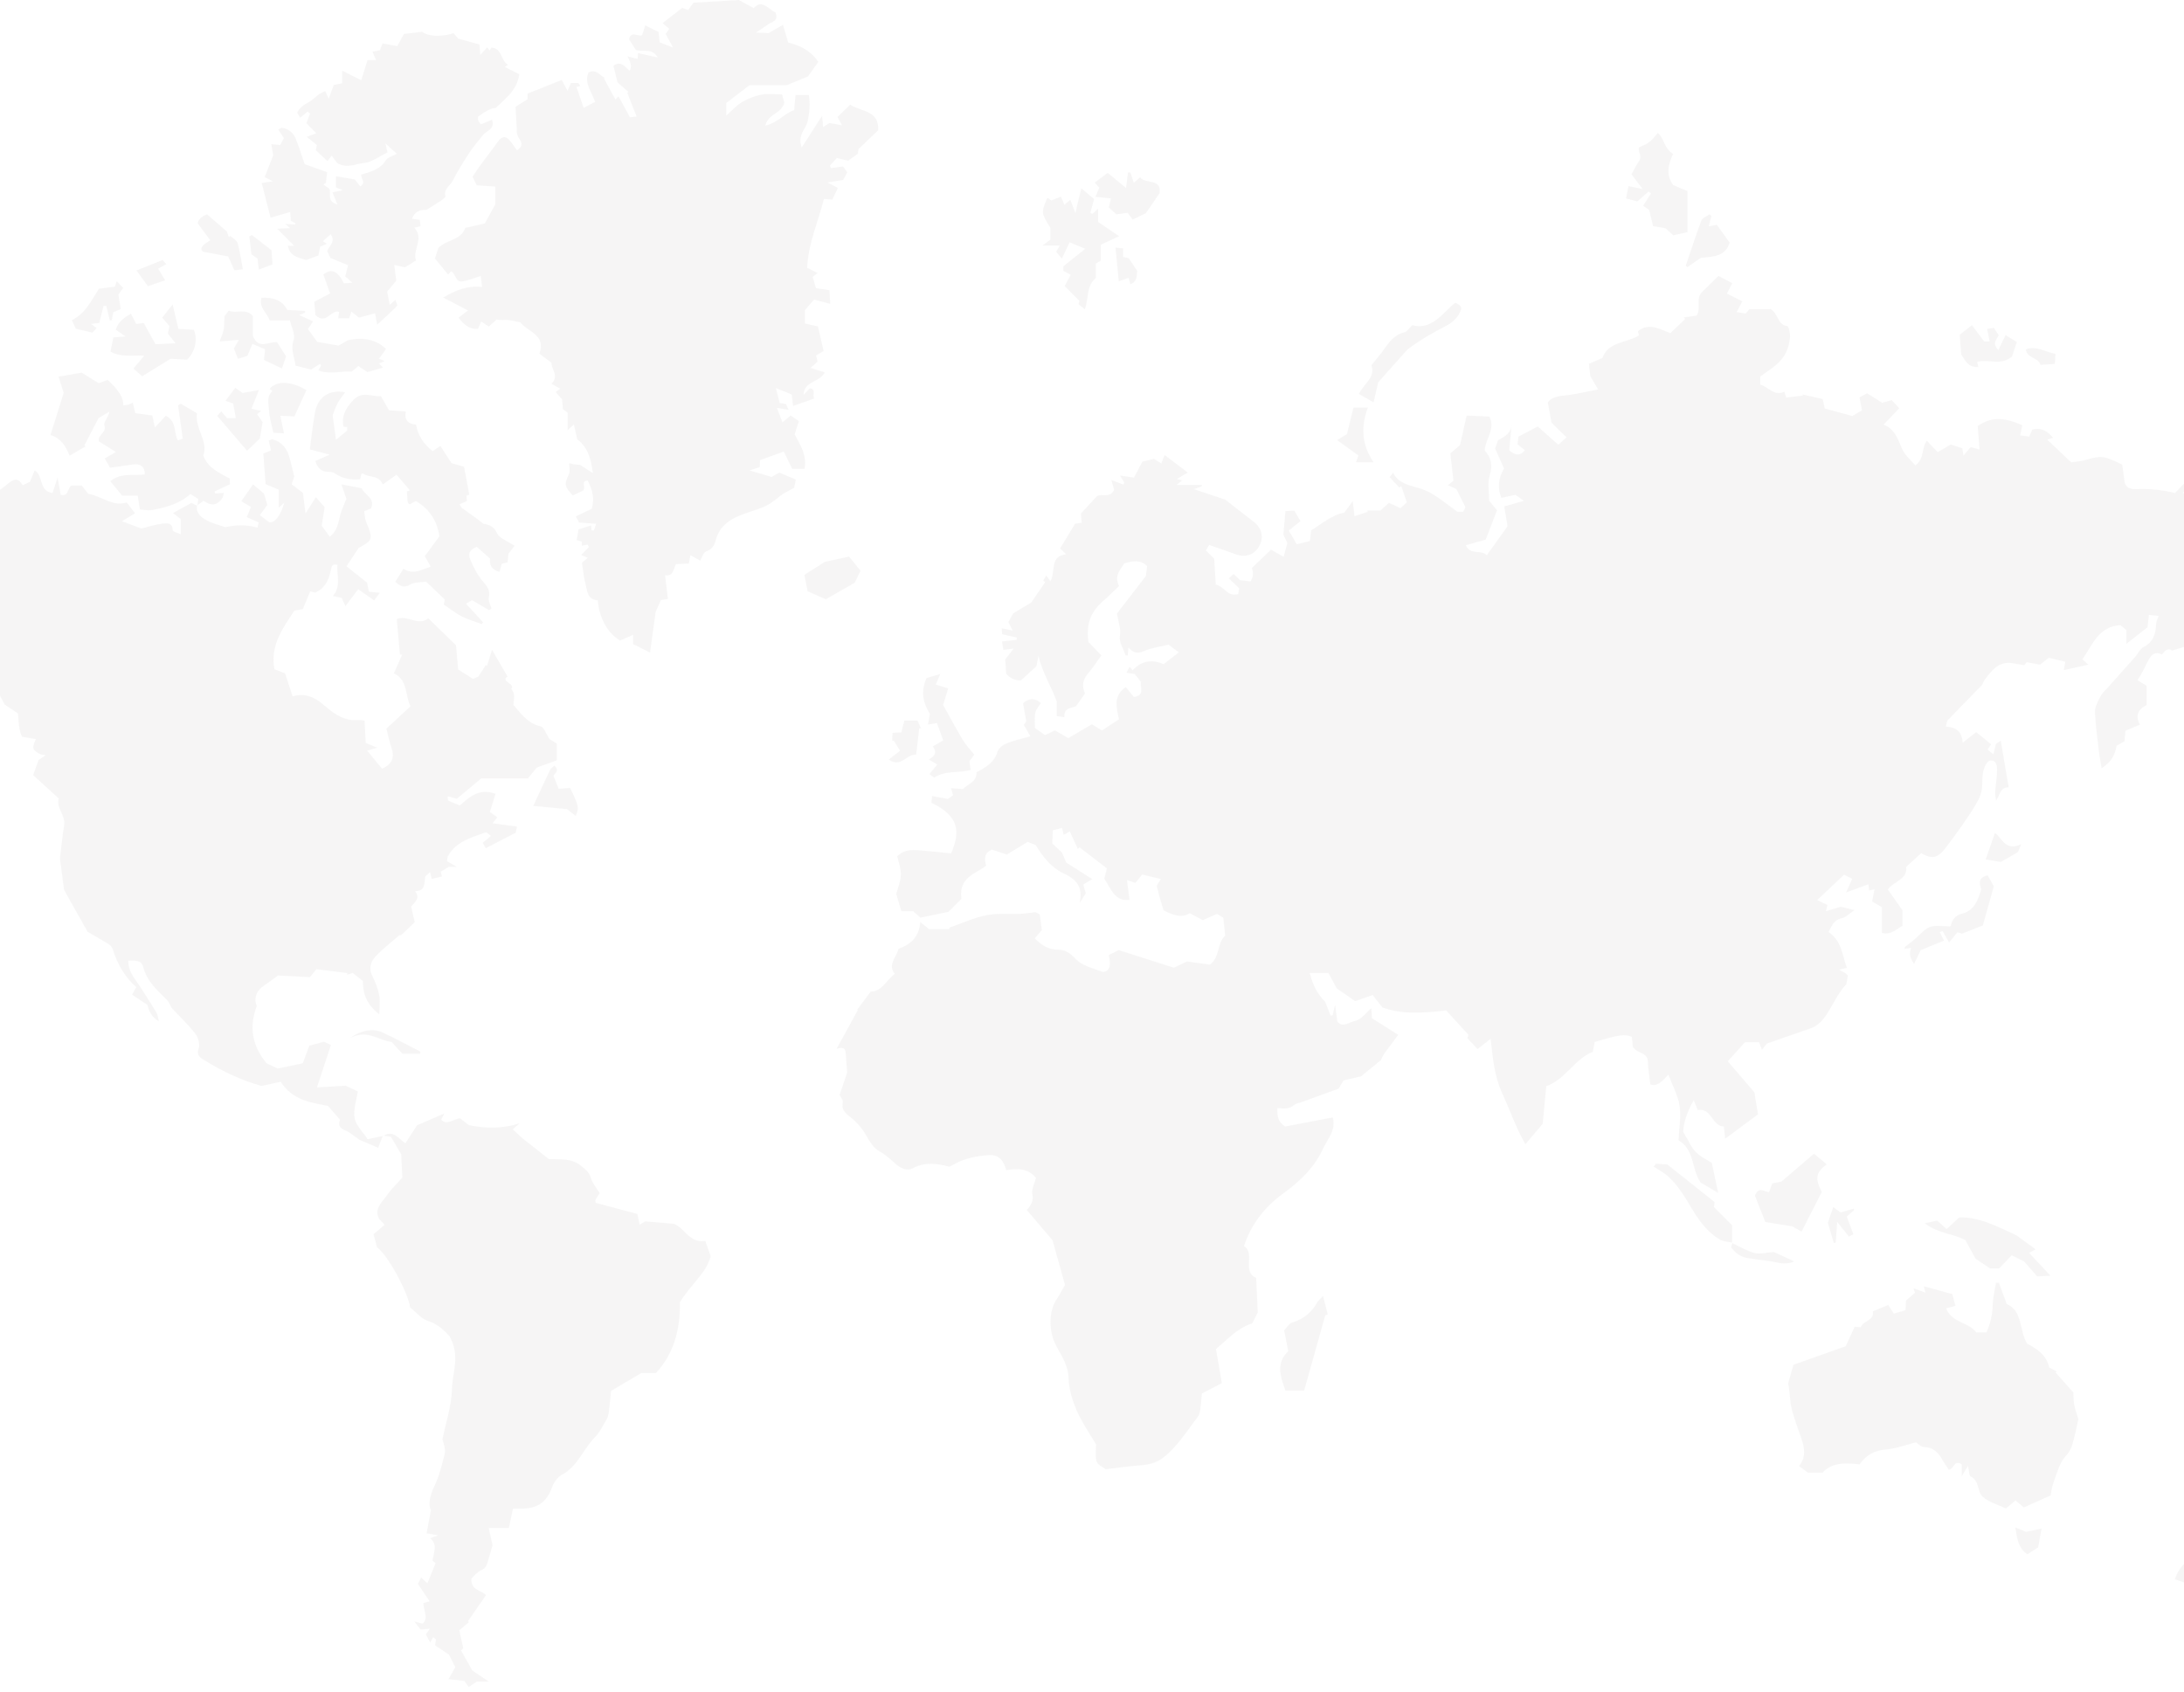 <svg width="342" height="265" viewBox="0 0 342 265" fill="none" xmlns="http://www.w3.org/2000/svg">
<g opacity="0.3">
<path d="M366.868 87.164C366.14 86.337 365.535 85.651 364.84 84.861C364.25 84.716 363.498 84.532 362.46 84.279V86.297C361.393 86.171 361.265 85.285 361.238 84.491C361.191 83.087 360.523 82.203 359.356 81.504C358.575 81.038 357.921 80.362 357.205 79.787C356.116 78.914 355.081 77.957 353.914 77.206C352.943 76.582 351.815 76.198 350.666 75.668C348.809 76.484 346.897 75.14 344.699 75.24C344.976 76.361 345.202 77.282 345.472 78.371C345.018 78.657 344.504 78.983 344.136 79.215C343.263 78.431 342.607 77.842 341.823 77.137C342.189 76.871 342.475 76.687 342.735 76.47C342.992 76.254 343.222 76.006 343.508 75.73C342.993 75.48 342.653 75.314 342.493 75.237C341.788 75.967 341.19 76.586 340.592 77.206C338.588 76.733 336.66 76.517 334.745 76.593C333.739 76.632 333.006 76.501 332.733 75.641C332.587 74.614 332.441 73.588 332.322 72.757C329.41 71.333 329.027 71.327 326.571 72.038C325.708 72.288 324.783 72.328 324.319 72.398C322.95 71.097 321.887 70.084 320.58 68.84C320.902 68.748 321.208 68.662 321.515 68.575C320.558 67.405 319.552 66.945 318.236 67.265C318.085 67.625 317.938 67.97 317.766 68.376C317.281 68.309 316.849 68.25 316.336 68.179C316.467 67.567 316.574 67.076 316.678 66.598C314.321 65.541 311.983 65.051 309.697 66.726C309.786 67.863 309.876 69.045 309.981 70.403C309.353 70.222 308.956 70.107 308.599 70.005C308.213 70.46 307.907 70.822 307.456 71.353C307.383 70.809 307.345 70.536 307.299 70.202C306.679 69.999 306.072 69.8 305.477 69.604C304.795 70.005 304.133 70.393 303.428 70.807C302.825 70.171 302.284 69.599 301.735 69.02C300.86 70.071 301.398 71.825 299.938 72.893C299.18 71.976 298.308 71.361 297.793 70.155C297.203 68.772 296.669 67.106 294.951 66.501C295.735 65.685 296.523 64.868 297.417 63.94C296.894 63.374 296.544 62.996 296.235 62.664C295.52 62.862 295.04 62.995 294.734 63.078C293.87 62.531 293.165 62.084 292.379 61.586C292.057 61.76 291.667 61.972 291.181 62.235C291.305 62.88 291.427 63.501 291.573 64.255C291.066 64.556 290.518 64.88 290.058 65.151C288.49 64.722 287.061 64.333 285.747 63.974C285.599 63.295 285.505 62.862 285.423 62.488C284.289 62.23 283.274 61.999 282.26 61.769C282.275 61.829 282.29 61.889 282.303 61.949C281.427 62.056 280.551 62.161 279.709 62.265C279.578 61.841 279.504 61.602 279.423 61.346C277.752 62.117 276.922 60.542 275.641 60.235V58.963C276.493 58.345 277.372 57.779 278.167 57.112C279.512 55.986 280.192 54.471 280.309 52.751C280.349 52.178 280.105 51.104 279.879 51.071C278.284 50.849 278.473 49.053 277.277 48.412H273.948C273.769 48.619 273.567 48.852 273.345 49.109C272.894 49.033 272.444 48.958 271.954 48.875C272.303 48.208 272.592 47.656 272.837 47.189C271.908 46.724 271.142 46.339 270.426 45.979C270.791 45.272 271.024 44.824 271.266 44.355C270.542 43.971 269.939 43.648 269.106 43.205C268.284 44.008 267.39 44.871 266.51 45.749C265.493 46.767 266.417 48.28 265.677 49.421C264.975 49.521 264.336 49.612 263.696 49.702C263.759 49.791 263.82 49.88 263.882 49.968C263.159 50.656 262.436 51.343 261.561 52.173C259.931 51.596 258.269 50.425 256.487 51.88C256.52 52.011 256.582 52.263 256.646 52.523C254.709 53.731 251.827 53.484 250.926 56.065C250.116 56.412 249.468 56.688 248.816 56.967C248.895 57.718 248.959 58.343 249.016 58.887C249.409 59.556 249.781 60.186 250.253 60.988C248.301 61.353 246.682 61.77 245.037 61.926C243.839 62.04 242.846 62.299 242.369 63.019C242.621 64.369 242.818 65.429 242.961 66.203C243.822 67.048 244.537 67.748 245.302 68.496C244.738 69.002 244.406 69.302 244.02 69.648C242.872 68.629 241.799 67.676 240.8 66.788C239.698 67.369 238.781 67.85 237.765 68.386C237.728 68.766 237.685 69.21 237.647 69.599C238.063 69.934 238.411 70.216 238.78 70.511C238.033 71.42 237.303 71.343 236.34 70.538C236.449 69.362 236.565 68.105 236.682 66.838C236.445 67.967 235.454 68.455 234.575 68.953C234.402 69.451 234.254 69.879 234.126 70.248C234.608 71.322 235.076 72.37 235.52 73.362C234.655 74.859 234.445 76.315 235.098 77.974C235.846 77.809 236.534 77.658 237.299 77.49C237.668 77.752 238.06 78.03 238.627 78.432C237.474 78.759 236.57 79.016 235.553 79.305C235.737 80.424 235.895 81.379 236.067 82.423C235.032 83.871 233.977 85.346 232.829 86.948C231.866 86.007 230.213 86.998 229.552 85.385C230.617 85.086 231.595 84.81 232.649 84.512C233.28 82.877 233.876 81.335 234.425 79.912C233.888 79.257 233.513 78.804 233.196 78.418C233.196 77.034 232.907 75.677 233.265 74.524C233.783 72.859 233.484 71.578 232.494 70.549C232.626 68.667 234.217 67.199 233.222 65.237C232.012 65.183 230.865 65.132 229.668 65.077C229.333 66.567 229.004 68.024 228.626 69.704C228.165 70.102 227.56 70.625 227.113 71.009C227.292 72.584 227.45 73.975 227.599 75.293C227.265 75.559 227.037 75.742 226.731 75.985C227.362 76.274 227.821 76.483 228.048 76.588C228.564 77.617 228.97 78.426 229.478 79.435C229.452 79.488 229.277 79.836 229.121 80.147H228.215C226.891 79.182 225.709 78.238 224.44 77.433C223.695 76.96 222.837 76.623 221.986 76.374C220.503 75.942 218.965 75.663 218.141 74.026C217.926 74.312 217.775 74.512 217.607 74.734C218.148 75.313 218.641 75.842 219.134 76.37C219.249 76.269 219.336 76.194 219.423 76.118C219.706 76.943 219.987 77.768 220.293 78.662C219.992 78.945 219.662 79.257 219.32 79.58C218.677 79.289 218.089 79.022 217.495 78.753C217.019 79.18 216.58 79.576 216.162 79.951H214.093C214.113 80.023 214.132 80.094 214.152 80.166C213.503 80.382 212.852 80.597 212.117 80.84C212.014 80.005 211.949 79.474 211.826 78.485C211.2 79.338 210.853 79.813 210.505 80.286C208.489 80.653 207.002 82.047 205.311 83.059C205.251 83.577 205.192 84.097 205.12 84.736C204.426 84.902 203.754 85.065 203.059 85.231C202.6 84.433 202.224 83.781 201.823 83.087C202.516 82.525 203.059 82.088 203.65 81.608C203.312 81.033 203.019 80.536 202.682 79.964C202.104 79.999 201.553 80.03 201.292 80.045C201.177 81.327 201.081 82.412 200.963 83.723C201.103 84.021 201.354 84.552 201.593 85.058C201.399 85.768 201.216 86.436 201.006 87.203C200.266 86.782 199.617 86.414 199.033 86.08C197.96 87.106 196.98 88.043 196.043 88.937C196.306 89.774 196.227 90.482 195.805 91.059C195.254 90.989 194.717 90.919 194.183 90.852C193.884 90.568 193.532 90.234 193.173 89.892C192.912 90.129 192.766 90.26 192.429 90.568C192.958 91.082 193.461 91.572 194.045 92.139C194.008 92.366 193.949 92.733 193.9 93.032C192.191 93.543 191.732 91.794 190.386 91.556C190.309 90.301 190.235 89.106 190.134 87.499C189.922 87.289 189.396 86.763 188.826 86.195C189 85.918 189.211 85.579 189.357 85.346C190.828 85.864 192.159 86.301 193.469 86.799C195.003 87.382 196.395 86.935 197.178 85.546C197.952 84.174 197.607 82.694 196.305 81.695C194.766 80.515 193.243 79.318 191.859 78.242C190.236 77.699 188.742 77.2 186.975 76.609C187.595 76.381 187.886 76.274 188.177 76.166C188.183 76.09 188.188 76.014 188.195 75.939H184.268C184.733 75.559 184.87 75.447 185.134 75.23C184.868 75.158 184.626 75.094 184.299 75.005C185.021 74.588 185.435 74.346 186.004 74.016C184.746 73.059 183.612 72.195 182.373 71.249C182.164 71.784 182.009 72.18 181.855 72.574C181.39 72.288 180.943 72.012 180.701 71.864C179.902 72.056 179.278 72.206 178.886 72.301C178.42 73.184 178.024 73.932 177.565 74.796C176.801 74.681 176.117 74.578 175.389 74.468C175.625 74.857 175.844 75.217 176.061 75.577C176.008 75.676 175.954 75.776 175.902 75.875C175.283 75.641 174.665 75.408 174.024 75.166C174.166 75.672 174.32 76.223 174.455 76.7C173.863 78.072 172.599 77.247 171.781 77.694C170.979 78.564 170.188 79.42 169.266 80.419C169.295 80.765 169.342 81.312 169.388 81.864C168.977 81.925 168.597 81.981 168.352 82.017C167.532 83.368 166.766 84.631 165.997 85.898C166.291 86.174 166.503 86.375 166.968 86.812C164.325 87.062 165.354 89.463 164.484 91.018C164.147 90.551 164.003 90.351 163.838 90.122C163.682 90.387 163.521 90.658 163.36 90.929C163.552 91.069 163.735 91.202 163.677 91.161C162.975 92.188 162.336 93.124 161.493 94.356C160.849 94.741 159.849 95.339 158.648 96.058C158.485 96.359 158.197 96.886 157.905 97.427C158.061 97.734 158.255 98.112 158.58 98.753C157.85 98.602 157.412 98.512 156.872 98.402C156.897 98.842 156.91 99.087 156.922 99.325C157.737 99.508 158.48 99.675 159.221 99.841C159.21 99.965 159.2 100.088 159.188 100.21C158.444 100.29 157.701 100.372 156.904 100.458C156.989 100.967 157.063 101.414 157.124 101.781C157.589 101.722 157.98 101.673 158.73 101.577C158.097 102.381 157.699 102.887 157.407 103.259C157.461 104.059 157.507 104.733 157.563 105.535C158.222 106.252 158.991 106.594 159.869 106.561C160.659 105.841 161.434 105.134 162.303 104.342C162.387 103.905 162.502 103.308 162.616 102.711C163.212 105.331 164.626 107.506 165.484 109.873V112.158C165.936 112.22 166.191 112.255 166.682 112.322C166.531 110.78 167.857 110.917 168.51 110.591C169.072 109.791 169.503 109.176 169.909 108.597C169.376 107.44 169.542 106.456 170.369 105.489C171.123 104.607 171.758 103.62 172.471 102.644C171.81 101.957 171.238 101.36 170.441 100.532C170.081 97.828 170.681 95.856 172.93 93.955C173.755 93.257 174.503 92.466 175.237 91.763C174.402 90.085 175.548 89.153 176.054 88.23C177.358 87.857 178.582 87.581 179.636 88.669C179.575 89.133 179.509 89.627 179.432 90.213C177.907 92.19 176.306 94.266 174.902 96.086C175.139 97.517 175.561 98.446 175.357 99.641C175.203 100.548 175.915 101.605 176.25 102.593C176.26 102.624 176.375 102.619 176.6 102.662C176.633 102.264 176.663 101.916 176.707 101.398C177.44 102.269 178.088 102.425 179.105 101.983C180.392 101.424 181.845 101.245 182.994 100.961C183.742 101.525 184.207 101.875 184.595 102.167C183.839 102.751 183.099 103.321 182.194 104.018C180.476 103.203 178.753 103.464 177.35 104.981C177.169 104.758 177.062 104.625 176.886 104.406C176.705 104.754 176.567 105.021 176.388 105.368C176.99 105.456 177.44 105.524 177.688 105.56C178.053 106.023 178.305 106.342 178.676 106.812C178.43 107.437 179.414 108.964 177.54 109.138C177.095 108.589 176.69 108.088 176.294 107.6C174.118 109.059 174.958 111.116 175.214 112.656C174.144 113.359 173.39 113.854 172.558 114.401C172.085 114.107 171.597 113.803 170.993 113.427C169.749 114.153 168.51 114.88 167.295 115.59C166.667 115.226 165.911 114.791 165.196 114.378C164.609 114.659 164.083 114.913 163.648 115.121C163.049 114.707 162.55 114.362 162.053 114.018C161.996 111.451 162.002 111.425 163.018 110.128C162.08 109.282 161.14 109.285 160.198 110.136C160.357 111.022 160.513 111.908 160.702 112.971C160.61 113.108 160.398 113.422 160.327 113.527C160.701 114.181 161.001 114.71 161.345 115.312C159.991 115.697 158.773 115.948 157.638 116.407C157.068 116.637 156.368 117.163 156.213 117.697C155.712 119.42 154.366 120.159 152.908 120.958C152.998 122.442 151.593 122.74 150.779 123.573C150.168 123.527 149.589 123.483 148.933 123.432C149.032 123.792 149.127 124.137 149.237 124.54C148.93 124.767 148.626 124.99 148.442 125.126C147.505 124.951 146.741 124.809 145.953 124.661C145.916 125.1 145.888 125.403 145.861 125.718C150.155 127.837 150.437 130.13 148.94 133.646C147.543 133.508 146.052 133.34 144.558 133.218C143.185 133.105 141.773 132.862 140.508 134.088C140.7 135.017 141.1 136.023 141.062 137.012C141.021 138.076 140.57 139.124 140.345 140C140.629 140.967 140.874 141.805 141.134 142.688H142.977C143.437 143.095 143.877 143.487 144.137 143.717C145.588 143.413 146.852 143.146 148.514 142.799C149.073 142.241 149.923 141.391 150.552 140.761C150.082 137.39 152.771 136.858 154.425 135.579C154.111 134.479 154.134 133.578 155.311 133.047C156.1 133.31 156.897 133.577 157.666 133.831C158.743 133.176 159.8 132.53 160.926 131.843C161.381 132.027 161.859 132.219 162.187 132.352C163.383 134.285 164.603 135.875 166.644 136.83C168.978 137.921 169.493 139.238 169.075 141.402C169.414 140.868 169.752 140.334 170.032 139.895C169.863 139.308 169.743 138.896 169.634 138.524C170.157 138.21 170.559 137.967 171.039 137.678C169.669 136.807 168.403 136.001 166.966 135.086C166.763 134.604 166.485 133.948 166.302 133.516C165.679 132.929 165.213 132.489 164.774 132.074C164.813 131.3 164.846 130.648 164.877 130.028C165.413 129.893 165.839 129.786 166.319 129.665C166.406 130.049 166.491 130.431 166.564 130.756C166.907 130.557 167.157 130.413 167.52 130.202C167.984 131.208 168.385 132.081 168.788 132.954C168.875 132.868 168.962 132.783 169.049 132.699C170.482 133.8 171.916 134.903 173.329 135.99C173.153 136.7 173.033 137.191 172.93 137.605C173.97 139.187 174.565 141.245 176.876 140.916C176.753 139.974 176.623 138.978 176.475 137.839C177.029 138.016 177.389 138.133 177.803 138.265C178.121 137.872 178.439 137.476 178.855 136.958C179.763 137.176 180.686 137.4 181.778 137.663C181.441 138.215 181.212 138.59 181.133 138.718C181.342 139.533 181.487 140.142 181.654 140.745C181.829 141.369 182.024 141.989 182.195 142.56C183.564 143.233 184.874 143.883 186.314 143.021C187.016 143.396 187.647 143.733 188.346 144.106C189.068 143.789 189.829 143.454 190.576 143.125C190.925 143.337 191.255 143.536 191.554 143.718C191.648 144.609 191.737 145.444 191.852 146.534C190.56 147.65 191.063 149.93 189.455 151.066C188.274 150.903 187.179 150.753 185.859 150.573C185.371 150.809 184.677 151.145 183.837 151.551C181.165 150.699 178.374 149.812 175.177 148.794C174.938 148.912 174.312 149.226 173.615 149.576C173.932 150.895 173.982 152.037 172.729 152.223C171.526 151.781 170.597 151.509 169.733 151.099C169.185 150.839 168.676 150.43 168.257 149.987C167.542 149.233 166.764 148.725 165.681 148.73C164.202 148.737 163.066 148.003 162.042 146.947C162.458 146.465 162.839 146.024 163.15 145.663C163.036 144.81 162.939 144.077 162.819 143.176C162.614 143.076 162.209 142.878 162.149 142.85C161.003 142.974 160.234 143.117 159.463 143.125C157.918 143.141 156.312 143.03 154.844 143.263C152.717 143.602 150.694 144.581 148.626 145.288C148.651 145.36 148.677 145.434 148.702 145.507H145.506C145.069 145.161 144.645 144.828 144.111 144.405C143.925 146.782 142.52 147.956 140.685 148.598C140.371 149.997 138.94 151.041 140.113 152.512C138.738 153.579 138.041 155.318 136.357 155.278C135.549 156.358 134.883 157.248 134.219 158.137C134.257 158.152 134.293 158.168 134.331 158.183C133.266 160.122 132.202 162.062 131.004 164.245C132.296 163.868 132.409 164.401 132.444 165.078C132.488 165.939 132.575 166.797 132.669 167.955C132.347 168.898 131.916 170.162 131.471 171.471C131.635 171.824 132.051 172.284 131.977 172.644C131.757 173.709 132.219 174.194 133.019 174.82C134.038 175.618 134.969 176.651 135.613 177.771C136.216 178.819 136.737 179.776 137.856 180.393C138.708 180.861 139.441 181.563 140.174 182.22C140.975 182.939 142.012 183.445 142.889 182.978C144.818 181.951 146.693 182.186 148.662 182.727C148.902 182.603 149.137 182.495 149.361 182.365C151.046 181.39 152.9 181.048 154.808 180.904C156.512 180.774 157.186 181.898 157.568 183.257C159.3 182.988 160.867 182.896 162.229 184.466C162.022 185.281 161.494 186.21 161.656 186.995C161.869 188.026 161.519 188.672 160.783 189.492C162.116 191.06 163.411 192.582 164.82 194.241C165.413 196.364 166.057 198.665 166.772 201.226C166.393 201.882 165.959 202.735 165.431 203.526C164.159 205.433 164.259 208.582 165.324 210.638C166.171 212.272 167.282 213.794 167.335 215.863C167.379 217.575 167.933 219.355 168.626 220.944C169.452 222.833 170.666 224.55 171.641 226.219C171.426 229.577 171.761 229.085 173.143 230.098C175.068 229.873 176.812 229.602 178.564 229.486C179.92 229.398 181.16 229.072 182.217 228.236C184.422 226.492 185.866 224.087 187.562 221.906C187.823 221.57 187.907 221.063 187.973 220.62C188.091 219.808 188.134 218.987 188.203 218.239C189.276 217.681 190.235 217.183 191.329 216.615C191.009 214.741 190.721 213.054 190.417 211.278C192.207 209.754 193.828 207.957 196.094 207.26C196.492 206.465 196.816 205.819 196.961 205.53C196.867 203.547 196.788 201.91 196.704 200.133C194.403 199.113 196.647 196.32 194.807 195.146C195.955 191.601 198.192 188.912 200.938 186.915C203.568 185.003 205.776 182.904 207.125 179.996C207.87 178.392 209.293 176.924 208.685 175C206.091 175.496 203.545 175.984 201.257 176.421C199.934 175.573 200.028 174.536 200.036 173.533C200.978 173.634 201.906 173.739 202.71 173.012C202.929 172.815 203.302 172.79 203.603 172.68C205.606 171.954 207.61 171.227 209.617 170.497C209.865 170.087 210.1 169.697 210.393 169.21C211.356 168.982 212.367 168.744 213.13 168.563C214.28 167.624 215.273 166.814 216.264 166.004C216.512 165.284 216.963 164.723 217.4 164.151C217.87 163.535 218.327 162.908 218.953 162.065C217.487 161.135 216.095 160.254 214.829 159.452C214.79 158.727 214.765 158.265 214.745 157.897C213.92 158.584 213.148 159.702 212.204 159.874C211.354 160.029 210.155 161.089 209.403 159.93C209.297 159.08 209.213 158.42 209.073 157.322C208.871 158.176 208.775 158.582 208.68 158.988C208.573 159.01 208.466 159.031 208.36 159.051C208.102 158.392 207.845 157.732 207.507 156.868C206.377 155.786 205.562 154.279 205.102 152.386H208.031C208.529 153.316 208.991 154.179 209.313 154.782C210.344 155.499 211.147 156.056 212.206 156.792C212.913 156.546 213.805 156.233 214.946 155.834C215.373 156.376 215.87 157.006 216.471 157.772C219.627 158.947 223.122 158.628 226.457 158.239C227.703 159.601 228.792 160.795 229.953 162.064C229.933 162.123 229.859 162.355 229.78 162.596C230.277 163.125 230.776 163.658 231.375 164.297C232.019 163.791 232.593 163.341 233.421 162.692C233.756 165.639 233.996 168.477 235.201 171.129C236.403 173.772 237.356 176.527 238.862 179.202C239.858 178.026 240.685 177.051 241.577 175.997C241.761 174.043 241.953 172.018 242.133 170.111C245.177 169.026 246.557 165.849 249.424 164.722C249.533 164.151 249.63 163.647 249.718 163.19C253.433 162.055 254.48 161.906 255.532 162.386C255.59 162.931 255.65 163.518 255.692 163.919C256.305 165.027 257.975 164.725 258.042 166.242C258.093 167.366 258.277 168.486 258.428 169.835C259.5 170.213 260.332 169.33 261.257 168.3C261.908 170.034 262.771 171.563 263.011 173.185C263.266 174.898 262.925 176.697 262.84 178.588C265.376 180.016 264.852 183.096 266.308 185.207C267.161 185.71 268.024 186.216 269.058 186.824C268.719 185.222 268.442 183.912 268.06 182.11C267.464 181.722 266.349 181.226 265.559 180.414C264.784 179.62 264.341 178.506 263.571 177.232C263.67 175.797 264.155 174.153 265.23 172.312C265.534 173.067 265.672 173.412 265.846 173.842C268.052 173.453 268.064 176.384 269.944 176.423C270.011 177.076 270.064 177.583 270.143 178.338C271.93 177.015 273.573 175.797 275.291 174.525C275.072 173.182 274.875 171.965 274.727 171.061C273.241 169.334 271.961 167.843 270.557 166.209C271.56 165.101 272.457 164.107 273.261 163.219H275.454C275.577 163.543 275.71 163.891 275.902 164.398C276.31 163.896 276.621 163.513 276.686 163.431C278.988 162.629 280.937 161.949 283.386 161.095C286.233 160.224 286.792 156.623 289.124 154.144C289.159 153.945 289.259 153.383 289.364 152.785C289.231 152.658 289.103 152.507 288.947 152.395C288.758 152.261 288.544 152.162 288.016 151.864C288.63 151.718 288.865 151.662 289.203 151.582C288.5 149.603 288.414 147.351 286.338 145.959C286.841 145.074 287.098 144.078 288.393 143.807C289.075 143.664 289.654 143.026 290.393 142.535C289.46 142.303 288.766 142.132 288.238 142.001C287.443 142.244 286.777 142.448 285.922 142.709C286.044 142.221 286.105 141.979 286.166 141.731C285.763 141.535 285.327 141.325 284.568 140.955C286.034 139.57 287.336 138.34 288.766 136.989C289.177 137.194 289.611 137.411 290.045 137.628C289.705 138.383 289.43 138.989 289.073 139.778C290.406 139.285 291.455 138.899 292.566 138.488C292.637 139.016 292.666 139.233 292.696 139.458C293.015 139.382 293.252 139.326 293.531 139.259C293.405 139.92 293.286 140.541 293.165 141.177C293.743 141.521 294.241 141.818 294.696 142.088V146.113C296.125 146.455 296.943 145.526 297.918 144.984V142.56C297.224 141.572 296.457 140.48 295.622 139.294C296.47 138.048 298.779 137.743 298.48 135.776C299.368 134.964 300.093 134.3 300.846 133.611C302.575 134.642 303.469 134.392 304.792 132.627C306.442 130.427 308.078 128.233 309.477 125.855C309.999 124.965 310.34 124.152 310.392 123.116C310.461 121.745 310.318 120.271 311.439 119.16C312.559 118.879 312.706 119.807 312.723 120.432C312.754 121.607 312.506 122.789 312.432 123.971C312.402 124.451 312.521 124.941 312.572 125.426C313.158 124.456 313.274 123.243 314.547 123.307C314.117 120.764 313.703 118.333 313.305 115.989C313.163 116.086 312.854 116.303 312.54 116.52C312.43 116.987 312.319 117.457 312.161 118.121C311.728 117.776 311.492 117.587 311.242 117.388C311.467 117.051 311.651 116.778 311.794 116.564C310.994 115.907 310.203 115.258 309.462 114.65C308.745 115.212 308.18 115.655 307.338 116.316C307.223 114.372 306.145 113.882 304.707 113.79C304.831 113.358 304.828 112.973 305.019 112.774C306.769 110.943 308.559 109.151 310.318 107.327C310.532 107.107 310.579 106.733 310.77 106.484C311.919 104.985 313.043 103.428 315.318 103.892C315.876 104.005 316.438 104.085 316.974 104.176C317.156 103.967 317.307 103.796 317.379 103.712C318.131 103.849 318.763 103.966 319.462 104.092C319.86 103.776 320.32 103.413 320.823 103.014C321.714 103.229 322.575 103.438 323.41 103.64C323.333 104.077 323.267 104.459 323.182 104.944C324.5 104.654 325.7 104.39 327.015 104.102C326.706 103.813 326.403 103.528 326.104 103.249C327.671 100.989 328.663 98.078 332.049 97.907C332.457 98.247 332.809 98.541 332.973 98.678V100.841C334.142 99.917 335.136 99.133 336.289 98.222C336.341 97.769 336.422 97.065 336.51 96.288C337.066 96.349 337.502 96.398 338.028 96.455C337.865 96.939 337.65 97.302 337.636 97.67C337.582 99.233 337.219 100.548 335.652 101.342C335.118 101.613 334.819 102.333 334.387 102.823C332.919 104.49 331.438 106.145 329.964 107.805C329.431 108.27 328.986 108.847 328.683 109.493C328.384 110.129 328.017 110.846 328.052 111.508C328.156 113.537 328.423 115.559 328.659 117.58C328.76 118.453 328.936 119.318 329.099 120.319C330.613 119.367 331.241 118.162 331.44 116.793C331.91 116.528 332.301 116.308 332.694 116.086C332.738 115.526 332.779 115.005 332.822 114.449C333.57 114.13 334.268 113.834 335.09 113.484C334.201 111.839 335.082 110.927 336.142 110.437V107.399C335.7 107.128 335.215 106.83 334.729 106.533C335.624 105.162 335.981 104.182 336.483 103.283C336.921 102.494 337.582 101.96 338.554 102.511C339.047 101.809 339.569 101.414 340.113 101.898C341.276 101.538 342.298 101.222 343.141 100.961C343.792 101.51 344.177 101.835 344.479 102.09C346.672 99.707 349.121 97.782 352.024 96.492C352.482 96.288 353.141 96.575 353.707 96.566C354.162 96.557 354.614 96.446 355.157 96.367C354.466 94.634 353.888 93.18 353.302 91.712C353.876 91.299 354.502 90.85 355.249 90.316V86.832C355.771 87.111 356.135 87.305 356.49 87.494C356.608 87.134 356.675 86.929 356.871 86.327C357.17 87.349 357.344 87.943 357.558 88.669C358.263 88.571 358.868 88.487 359.627 88.38C359.989 89.032 360.36 89.703 360.739 90.385C361.695 90.913 362.667 91.45 364.061 92.22C363.802 91.38 363.697 91.043 363.561 90.599C364.632 89.478 365.737 88.324 366.856 87.155L366.868 87.164Z" fill="#E1DFDF"/>
<path d="M236.688 66.838C236.726 66.66 236.746 66.469 236.743 66.257C236.725 66.451 236.707 66.644 236.688 66.838Z" fill="#E1DFDF"/>
<path d="M55.533 175.11C55.3 173.78 55.831 172.317 56.028 170.92C55.187 170.526 54.483 170.197 54.13 170.031C52.402 170.133 51.051 170.212 49.636 170.295C50.416 167.922 51.113 165.81 51.822 163.653C51.455 163.477 51.049 163.282 50.747 163.136C49.864 163.377 49.12 163.579 48.428 163.768C48.046 164.794 47.693 165.749 47.407 166.52C45.895 166.834 44.685 167.085 43.477 167.337C42.813 167.021 42.116 166.691 41.744 166.513C39.379 163.65 39.031 160.76 40.203 157.537C39.779 156.506 40.038 155.484 40.903 154.682C41.664 154.131 42.426 153.581 43.547 152.772C44.907 152.844 46.781 152.941 48.531 153.033C48.909 152.576 49.195 152.23 49.559 151.789C51.164 151.99 52.779 152.192 54.393 152.394C54.383 152.484 54.373 152.575 54.365 152.665C54.721 152.544 55.078 152.422 55.228 152.369C55.882 152.89 56.4 153.301 56.825 153.64C56.82 155.741 57.48 157.361 59.396 158.857C59.411 157.665 59.559 156.773 59.396 155.939C59.2 154.929 58.85 153.913 58.372 153C57.711 151.74 57.976 150.645 58.845 149.744C59.966 148.584 61.24 147.57 62.473 146.523C62.575 146.436 62.764 146.452 62.81 146.47C63.66 145.652 64.32 145.017 64.948 144.414C64.771 143.653 64.572 142.796 64.38 141.975C65.009 141.24 65.847 140.632 65.004 139.552C66.604 139.57 66.438 138.403 66.577 137.376C66.614 137.108 67.031 136.892 67.348 136.582C67.468 137.086 67.544 137.405 67.601 137.645C68.167 137.512 68.617 137.407 69.202 137.27C69.141 137.02 69.071 136.734 69.018 136.518C69.49 136.231 69.942 135.957 70.246 135.771H71.543C70.912 135.398 70.47 135.135 70.004 134.861C70.06 134.548 70.039 134.254 70.161 134.042C71.459 131.766 73.834 131.166 76.055 130.354C76.221 130.293 76.55 130.681 76.88 130.914C76.415 131.3 76.03 131.619 75.578 131.996C75.799 132.379 75.983 132.699 76.065 132.842C77.661 132.014 79.168 131.23 80.756 130.405C80.82 130.105 80.91 129.691 80.96 129.456C79.738 129.287 78.585 129.129 77.133 128.929C77.524 128.442 77.687 128.238 77.883 127.995C77.521 127.739 77.163 127.485 76.712 127.167C76.997 126.246 77.268 125.368 77.59 124.325C75.134 123.374 73.509 124.777 72.01 126.138C71.362 125.876 70.767 125.656 70.195 125.385C70.11 125.344 70.138 125.061 70.087 124.704C70.692 124.867 71.163 124.994 71.535 125.094C72.786 124.048 73.951 123.075 75.347 121.91H82.669C83.098 121.381 83.506 120.879 84.053 120.205C84.941 119.887 86.024 119.497 87.184 119.08V116.446C86.764 116.183 86.27 115.876 86.045 115.736C85.503 114.916 85.187 113.866 84.663 113.749C82.669 113.305 81.632 111.828 80.403 110.397C80.416 109.579 80.785 108.654 80.056 107.906C80.772 106.977 78.29 106.793 79.482 105.94C78.668 104.544 77.927 103.275 77.046 101.766C76.717 102.82 76.487 103.558 76.257 104.296C76.19 104.253 76.122 104.209 76.055 104.166C75.692 104.733 75.327 105.3 74.908 105.955C74.671 106.056 74.313 106.209 74.073 106.313C73.215 105.772 72.455 105.294 71.747 104.847C71.625 103.466 71.505 102.085 71.413 101.048C69.838 99.519 68.466 98.188 67.069 96.832C65.469 98.132 63.829 96.239 62.13 96.95C62.295 98.826 62.457 100.668 62.619 102.509C62.736 102.518 62.851 102.526 62.968 102.532C62.557 103.459 62.144 104.387 61.671 105.453C63.903 106.464 63.385 108.859 64.276 110.606C63.063 111.734 61.843 112.868 60.512 114.106C60.736 114.978 60.936 116.072 61.298 117.109C61.817 118.603 61.436 119.65 59.83 120.388C59.117 119.522 58.375 118.619 57.502 117.559C58.13 117.368 58.466 117.268 59.057 117.089C58.321 116.78 57.864 116.589 57.266 116.339C57.21 115.207 57.154 114.076 57.093 112.861C56.786 112.829 56.46 112.738 56.145 112.766C54 112.962 52.363 111.852 50.893 110.559C49.389 109.234 47.826 108.446 45.826 109.063C45.395 107.746 44.996 106.522 44.645 105.452C43.94 105.177 43.464 104.991 42.975 104.801C42.259 101.037 44.333 98.361 46.092 95.637C46.657 95.532 47.099 95.45 47.428 95.389C47.862 94.342 48.243 93.418 48.584 92.596C48.926 92.675 49.217 92.846 49.401 92.769C50.947 92.121 51.524 90.731 51.817 89.248C51.945 88.602 52.044 88.283 52.834 88.461C52.695 90.083 53.474 91.804 52.124 93.333C52.652 93.453 53.148 93.564 53.505 93.645C53.714 94.103 53.857 94.416 54.089 94.925C54.84 93.938 55.436 93.152 56.097 92.284C56.903 92.848 57.711 93.413 58.581 94.021C58.934 93.556 59.182 93.231 59.48 92.841C58.808 92.772 58.293 92.718 57.764 92.664C57.65 92.08 57.553 91.581 57.491 91.26C56.252 90.27 55.172 89.409 54.261 88.684C54.905 87.71 55.458 86.874 56.158 85.814C58.395 84.628 58.458 84.399 57.343 81.751C57.128 81.24 57.133 80.635 57.037 80.078C57.455 79.9 57.861 79.728 58.119 79.618C58.768 77.938 57.113 77.55 56.639 76.463C55.75 76.292 54.822 76.113 53.462 75.85C53.849 76.976 54.107 77.724 54.243 78.122C53.867 79.08 53.507 79.803 53.3 80.569C52.966 81.804 52.872 83.133 51.631 84.037C51.194 83.441 50.818 82.928 50.382 82.333C50.535 81.357 50.693 80.339 50.836 79.427C50.29 78.806 49.856 78.312 49.463 77.864C48.983 78.618 48.467 79.43 47.847 80.403C47.685 79.146 47.553 78.133 47.43 77.177C46.809 76.707 46.248 76.281 45.671 75.845C45.858 75.272 46.01 74.803 46.071 74.618C45.747 73.339 45.543 72.255 45.193 71.22C44.784 70.012 43.95 69.149 42.681 68.8C42.533 68.759 42.333 68.909 42.073 68.999C42.198 69.53 42.313 70.022 42.436 70.544C42.07 70.689 41.72 70.827 41.23 71.021C41.36 72.737 41.488 74.447 41.592 75.819C42.458 76.184 43.025 76.424 43.648 76.685V79.512C43.988 79.208 44.154 79.057 44.502 78.745C43.978 80.747 42.985 81.955 42.159 81.796C41.705 81.452 41.251 81.11 40.691 80.686C41.146 80.066 41.541 79.527 41.864 79.085C41.667 78.409 41.496 77.828 41.343 77.305C40.699 76.759 40.074 76.23 39.629 75.852C38.975 76.792 38.378 77.65 37.788 78.5C38.275 78.786 38.771 79.079 39.303 79.392C39.067 79.955 38.855 80.461 38.633 80.987C39.298 81.276 39.879 81.531 40.515 81.807C40.436 82.139 40.365 82.427 40.316 82.632C38.552 82.139 36.922 82.197 35.285 82.558C34.303 82.21 33.256 81.976 32.357 81.48C31.521 81.018 30.651 80.397 30.852 79.18C30.58 79.049 30.308 78.916 29.982 78.756C29.085 79.249 28.176 79.748 27.084 80.347C27.725 80.846 28.079 81.12 28.292 81.286V83.673C27.819 83.444 27.046 83.25 27.041 83.04C27.012 81.776 26.077 81.927 25.408 82.008C24.32 82.139 23.258 82.497 22.128 82.773C21.295 82.456 20.439 82.131 19.104 81.623C20.067 81.046 20.565 80.747 21.151 80.395C20.715 79.826 20.284 79.264 19.842 78.687C17.595 79.381 16.011 77.721 13.82 77.336C13.552 76.994 13.141 76.47 12.796 76.028H11.172C10.516 76.503 10.777 77.819 9.502 77.476C9.372 76.753 9.239 76.02 9.018 74.788C8.658 75.875 8.448 76.509 8.218 77.203C6.024 76.93 6.85 74.438 5.425 73.669C5.177 74.269 4.93 74.867 4.682 75.464C4.331 75.625 3.977 75.786 3.538 75.988C2.943 74.866 2.235 74.923 1.332 75.673C0.576 76.302 -0.264 77.029 -1.169 77.218C-1.888 77.367 -2.744 76.878 -3.416 77.706C-3.318 78.224 -3.214 78.763 -3.033 79.708C-4.859 78.72 -6.363 77.906 -7.887 77.081C-9.207 76.532 -10.573 75.964 -11.939 75.397C-11.917 75.298 -11.896 75.199 -11.875 75.101C-12.577 75.211 -13.278 75.319 -14.053 75.441C-14.413 75.252 -14.845 74.931 -15.33 74.788C-16.63 74.409 -17.951 74.106 -19.605 73.687C-20.034 73.758 -20.861 73.893 -21.704 74.031C-22.204 73.437 -22.619 72.943 -23.131 72.334C-23.665 72.435 -24.285 72.553 -24.962 72.68C-25.077 72.367 -25.192 72.052 -25.3 71.757C-25.752 71.984 -26.119 72.167 -26.615 72.417C-26.507 71.905 -26.448 71.624 -26.393 71.365C-26.827 71.151 -27.13 71.003 -27.467 70.837C-27.786 71.365 -28.019 71.751 -28.312 72.236C-29.037 72.394 -29.809 72.564 -30.629 72.744C-30.675 73.022 -30.736 73.404 -30.794 73.76C-31.777 74.042 -32.709 74.308 -33.655 74.581C-34.257 75.957 -34.831 77.267 -35.366 78.493C-36.423 78.804 -37.347 79.077 -38.286 79.353C-38.544 81.907 -34.942 81.715 -35.314 83.993C-34.656 84.329 -34.19 84.567 -33.672 84.83C-33.558 85.135 -33.425 85.494 -33.3 85.831C-32.684 85.9 -32.081 85.016 -31.333 86.188C-32.084 86.349 -32.682 86.477 -33.359 86.621C-33.55 86.835 -33.841 87.164 -34.06 87.412C-34.623 87.244 -35.049 87.118 -35.389 87.016C-35.567 86.58 -35.7 86.252 -35.912 85.731C-36.691 86.196 -37.294 86.557 -37.881 86.907C-37.967 86.786 -38.036 86.684 -38.175 86.483C-38.297 86.937 -38.363 87.187 -38.483 87.637C-38.683 87.379 -38.798 87.23 -38.869 87.138C-39.26 87.558 -39.691 88.022 -40 88.354C-39.717 88.632 -39.418 88.927 -39.094 89.246C-38.978 89.24 -38.698 89.227 -38.397 89.21C-38.928 90.662 -38 91.048 -37.119 91.367C-36.288 91.258 -35.475 91.326 -34.678 91.239C-33.933 91.158 -33.205 90.913 -32.46 90.739C-32.291 91.674 -32.153 92.439 -31.994 93.329C-32.109 93.548 -32.288 93.891 -32.388 94.084C-34.007 94.736 -35.49 95.335 -37.008 95.948C-36.764 96.221 -36.599 96.401 -36.653 96.342C-37.123 97.207 -37.533 97.96 -37.886 98.611C-37.654 99.232 -37.479 99.702 -37.423 99.852C-36.51 100.103 -35.817 100.295 -34.914 100.544C-35.536 101.194 -36.002 101.684 -36.45 102.153C-35.513 103.009 -34.577 102.812 -33.471 101.829C-33.274 103.131 -33.111 104.206 -32.947 105.292C-32.556 105.082 -32.16 104.868 -31.653 104.595C-31.078 104.95 -30.503 105.305 -30.015 105.608H-28.372V107.902C-29.421 108.862 -30.591 109.936 -31.855 111.093C-32.843 111.053 -33.654 111.509 -34.104 112.679C-32.577 112.051 -31.15 111.463 -30.026 111.001C-27.822 108.984 -25.823 107.154 -23.788 105.292C-24.247 104.863 -24.508 104.618 -24.927 104.227C-24.198 103.634 -23.563 103.119 -23.076 102.723C-22.736 101.983 -22.426 101.313 -22.108 100.622C-21.65 100.742 -21.408 100.807 -21.04 100.904C-21.268 101.638 -21.472 102.291 -21.674 102.94C-21.517 103.063 -21.365 103.182 -21.216 103.3C-21.387 103.591 -21.558 103.882 -21.727 104.171C-20.672 103.706 -19.894 102.744 -18.918 102.462C-17.6 102.08 -17.733 101.387 -17.924 100.458C-17.945 100.35 -17.845 100.218 -17.836 100.197C-17.248 100.128 -16.712 100.064 -16.13 99.995C-14.664 101.852 -12.687 102.605 -10.343 102.473C-9.606 102.698 -8.87 102.924 -7.987 103.195C-7.259 103.918 -6.357 104.812 -5.269 105.89C-4.932 105.83 -4.314 105.72 -3.643 105.598C-3.826 106.129 -3.985 106.591 -4.184 107.169C-3.521 107.368 -2.93 107.546 -2.218 107.759C-2.382 108.529 -2.529 109.219 -2.682 109.934C-2.511 110.264 -2.33 110.613 -2.159 110.942C-1.741 110.807 -1.327 110.672 -0.903 110.534C-1.089 110.24 -1.263 109.965 -1.426 109.709C-0.977 109.408 -0.541 109.117 -0.089 108.815C0.19 109.331 0.469 109.844 0.741 110.345C1.452 110.822 2.151 111.29 2.815 111.735C2.919 113.716 3.143 114.935 3.487 115.393C4.186 115.509 4.868 115.624 5.613 115.749C4.976 117.206 5.031 117.398 6.191 118.067C6.383 118.177 6.643 118.169 7.135 118.269C6.522 118.7 6.162 118.953 6.032 119.043C5.662 120.077 5.378 120.871 5.19 121.389C6.508 122.592 7.82 123.79 9.204 125.054C8.729 126.507 10.314 127.688 10.042 129.274C9.748 131.003 9.595 132.755 9.383 134.474C9.641 136.414 9.898 138.35 10.033 139.364C11.617 142.192 12.756 144.223 13.714 145.931C15.028 146.694 16.048 147.259 17.036 147.88C17.299 148.046 17.552 148.35 17.645 148.643C18.361 150.939 19.495 152.976 21.336 154.592C21.068 155.075 20.845 155.478 20.685 155.767C21.637 156.405 22.434 156.939 23.108 157.391C23.317 158.537 23.905 159.386 24.872 159.937C24.717 159.348 24.699 158.888 24.489 158.55C23.356 156.719 22.224 154.884 20.989 153.122C20.401 152.284 20.095 151.455 20.09 150.463C21.611 150.374 22.193 150.527 22.429 151.46C22.996 153.696 24.627 155.086 26.147 156.6C26.461 156.912 26.614 157.388 26.877 157.853C28.075 159.131 29.431 160.423 30.577 161.88C31.024 162.448 31.335 163.504 31.116 164.133C30.699 165.335 31.397 165.668 32.119 166.112C34.948 167.85 37.933 169.242 40.952 170.067C42.05 169.827 42.984 169.625 43.958 169.413C45.778 172.314 48.71 172.676 51.362 173.2C52.065 174.005 52.665 174.694 53.255 175.37C52.818 176.397 53.387 176.747 54.2 177.104C54.892 177.408 55.481 177.945 56.301 178.507C57.161 178.877 58.25 179.346 59.218 179.76C59.473 179.099 59.703 178.506 59.93 177.916C59.138 178.077 58.346 178.238 57.565 178.397C56.806 177.234 55.732 176.249 55.532 175.112L55.533 175.11Z" fill="#E1DFDF"/>
<path d="M62.81 146.468C62.81 146.468 62.8 146.478 62.794 146.485C62.828 146.484 62.828 146.475 62.81 146.468Z" fill="#E1DFDF"/>
<path d="M59.932 177.914C59.962 177.908 59.99 177.903 60.018 177.896C60.042 177.88 60.064 177.87 60.087 177.857C60.044 177.85 60.003 177.843 59.96 177.838C59.95 177.863 59.94 177.89 59.93 177.914H59.932Z" fill="#E1DFDF"/>
<path d="M120.834 74.69C119.628 74.335 118.699 74.062 117.378 73.674C118.168 73.417 118.581 73.284 118.965 73.159C118.992 72.658 119.015 72.199 119.021 72.06C120.409 71.558 121.505 71.162 122.733 70.717C123.168 71.609 123.615 72.523 124.056 73.424H125.982C126.421 71.274 125.29 69.642 124.439 68.028C124.662 67.324 124.856 66.714 125.096 65.96C124.671 65.662 124.215 65.347 123.804 65.059C123.336 65.46 123.029 65.722 122.531 66.147C122.212 65.316 121.977 64.698 121.668 63.889C122.404 64.004 122.923 64.086 123.469 64.172C123.328 63.833 123.226 63.591 123.093 63.276C122.706 63.21 122.261 63.134 122.093 63.106C121.865 62.211 121.682 61.497 121.5 60.787C122.32 61.114 123.132 61.438 123.982 61.778C124.043 62.309 124.109 62.871 124.191 63.581C125.386 63.157 126.426 62.789 127.509 62.405C127.154 61.815 127.863 60.943 126.801 60.812C126.48 61.155 126.16 61.499 125.839 61.844C125.89 59.681 128.311 59.924 129.163 58.325C128.491 58.111 127.855 57.909 126.923 57.613C127.406 57.188 127.692 56.936 128.029 56.639C127.952 56.32 127.869 55.976 127.794 55.66C128.239 55.399 128.632 55.171 128.974 54.97C128.65 53.566 128.336 52.204 128.088 51.122C127.352 50.955 126.683 50.802 126.046 50.657V48.58C126.536 48.011 127.033 47.434 127.475 46.921C128.284 47.133 129.025 47.329 130.008 47.588C129.962 46.734 129.924 46.063 129.891 45.445C129 45.309 128.354 45.21 127.777 45.123C127.569 44.411 127.409 43.867 127.26 43.354C127.511 43.165 127.684 43.035 128.044 42.766C127.404 42.445 126.936 42.212 126.397 41.942C126.538 38.229 128.104 34.813 129.02 31.156C129.431 31.186 129.857 31.219 130.346 31.255C130.629 30.65 130.923 30.024 131.199 29.435C130.716 29.179 130.361 28.991 129.579 28.577C130.687 28.396 131.306 28.296 132.026 28.18C132.233 27.795 132.472 27.358 132.679 26.975C132.383 26.575 132.146 26.256 132.005 26.066C131.245 26.168 130.678 26.243 130.111 26.32C130.065 26.187 130.018 26.054 129.972 25.921C130.353 25.507 130.734 25.093 131.045 24.752C131.765 24.927 132.327 25.061 132.802 25.177C133.397 24.747 133.872 24.406 134.331 24.075C134.396 23.664 134.457 23.28 134.447 23.344C135.679 22.165 136.624 21.26 137.521 20.4C137.699 17.269 134.858 17.499 133.136 16.394C132.485 17.022 131.824 17.658 131.14 18.317C131.265 18.543 131.476 18.927 131.855 19.616C131.001 19.46 130.461 19.363 129.886 19.258C129.613 19.433 129.306 19.634 128.897 19.897C128.839 19.249 128.793 18.738 128.737 18.12C127.68 19.769 126.689 21.316 125.552 23.092C124.791 21.189 126.227 20.224 126.489 18.93C126.766 17.547 126.901 16.243 126.66 14.882H124.564C124.495 15.684 124.432 16.396 124.358 17.252C122.841 17.714 121.85 19.216 119.837 19.675C120.323 17.731 122.44 17.841 122.82 16.028C122.769 15.85 122.629 15.367 122.462 14.785C121.293 14.785 120.201 14.627 119.182 14.828C118.125 15.035 117.072 15.477 116.14 16.026C115.302 16.521 114.631 17.302 113.722 18.099V16.151C114.891 15.249 115.905 14.468 117.361 13.345H123.203C124.266 12.905 125.338 12.461 126.533 11.964C126.998 11.307 127.554 10.52 128.137 9.695C126.955 7.909 125.279 7.127 123.418 6.657C123.162 5.769 122.91 4.903 122.613 3.879C121.853 4.318 121.184 4.704 120.353 5.184C119.911 5.165 119.284 5.137 118.382 5.097C119.148 4.588 119.695 4.259 120.201 3.876C120.815 3.414 121.998 3.32 121.438 1.959C120.308 1.405 119.327 -0.176 118.024 1.269C117.092 0.759 116.316 0.335 115.699 0C113.178 0.15 110.865 0.288 108.582 0.422C108.273 0.851 108.015 1.21 107.755 1.571C107.391 1.438 107.091 1.328 106.83 1.231C105.781 2.046 104.77 2.834 103.751 3.626C104.072 3.899 104.438 4.21 104.795 4.514C104.544 4.867 104.356 5.13 104.236 5.299C104.567 5.916 104.856 6.455 105.39 7.451C104.364 7.047 103.797 6.823 103.301 6.627C103.227 5.942 103.171 5.424 103.128 5.02C102.39 4.648 101.769 4.334 101.041 3.966C100.868 4.51 100.709 5.012 100.545 5.528C99.876 5.753 98.827 4.77 98.496 6.146C98.852 6.703 99.212 7.265 99.578 7.84C100.707 8.174 102.131 7.466 102.982 9.003C101.968 8.774 100.952 8.544 99.918 8.311C99.884 8.68 99.864 8.899 99.834 9.221C99.257 9.08 98.779 8.963 98.24 8.83C98.836 9.807 98.953 10.553 98.592 11.065C97.857 10.523 97.297 9.42 96.056 10.296C96.259 11.133 96.46 11.946 96.693 12.901C97.219 13.363 97.819 13.889 98.419 14.417C98.353 14.458 98.289 14.497 98.224 14.539C98.697 15.735 99.17 16.933 99.688 18.242C99.285 18.289 98.978 18.326 98.638 18.365C98.025 17.231 97.44 16.153 96.856 15.073C96.693 15.24 96.531 15.408 96.368 15.576C95.806 14.542 95.244 13.509 94.598 12.323C94.616 12.278 94.637 12.224 94.662 12.165C93.892 11.779 93.342 10.748 92.152 11.353C91.442 13.03 92.642 14.346 93.181 15.954C92.643 16.236 92.086 16.527 91.396 16.889C90.988 15.704 90.626 14.649 90.276 13.628C90.483 13.577 90.689 13.526 90.894 13.475C90.778 13.317 90.661 13.158 90.546 13H89.394C89.251 13.337 89.116 13.659 88.882 14.211C88.467 13.445 88.174 12.91 87.96 12.514C86.064 13.273 84.311 13.975 82.618 14.652V15.535C81.769 16.07 81.083 16.503 80.725 16.73C80.807 18.15 80.866 19.177 80.925 20.204C80.856 20.753 81.026 21.332 81.358 21.797C81.856 22.496 81.76 23.002 80.948 23.551C80.575 23.027 80.237 22.474 79.821 21.986C79.144 21.189 78.527 21.348 77.886 22.287C77.082 23.464 76.175 24.567 75.332 25.716C74.872 26.343 74.453 26.999 73.996 27.67C74.244 28.183 74.462 28.638 74.646 29.02C75.693 29.093 76.629 29.158 77.552 29.223V32.029C76.971 33.083 76.435 34.054 75.917 34.991C74.883 35.226 73.869 35.458 72.852 35.691C72.141 37.702 69.893 37.503 68.647 38.821C68.486 39.311 68.305 39.865 68.105 40.479C68.772 41.293 69.459 42.13 70.174 43.001C70.356 42.797 70.517 42.618 70.629 42.491C71.418 42.833 71.26 44.252 72.416 44.072C73.305 43.936 74.158 43.565 75.289 43.218C75.348 43.732 75.416 44.311 75.49 44.94C73.231 44.704 71.463 45.386 69.393 46.602C70.95 47.411 72.168 48.045 73.284 48.624C72.899 48.913 72.358 49.321 71.793 49.746C72.592 50.761 73.46 51.629 74.85 51.49C75.021 51.099 75.179 50.736 75.345 50.353C75.822 50.67 76.185 50.912 76.538 51.149C77.02 50.716 77.409 50.366 77.799 50.016C78.351 50.23 78.844 50.067 79.324 50.098C80.016 50.144 80.698 50.333 81.484 50.48C82.564 51.974 85.572 52.385 84.461 55.398C85.094 55.864 85.669 56.29 86.345 56.79C86.335 57.83 87.618 58.928 86.351 60.097C86.731 60.314 87.158 60.559 87.722 60.881C87.405 61.116 87.209 61.261 87.014 61.405C87.377 61.818 87.725 62.214 88.015 62.543C88.067 63.171 88.112 63.695 88.144 64.081C88.567 64.392 88.874 64.619 88.887 64.627V67.346C89.221 67.051 89.438 66.861 89.867 66.484C90.089 67.469 90.258 68.215 90.393 68.813C92.119 70.099 92.561 71.971 92.839 74.088C92.221 73.692 91.603 73.296 90.811 72.788C90.694 72.781 90.362 72.778 90.035 72.737C89.75 72.701 89.471 72.619 89.137 72.545C89.137 73.207 89.29 73.764 89.111 74.177C88.338 75.947 88.319 76.047 89.681 77.599C90.27 77.325 90.903 77.03 91.292 76.849C91.826 76.222 90.858 75.401 92.012 75.247C92.794 76.677 93.118 78.194 92.66 79.675C91.784 80.094 90.98 80.479 90.171 80.865C90.383 81.274 90.528 81.554 90.669 81.83C91.534 81.894 92.369 81.956 93.345 82.029C93.197 82.487 93.12 82.778 93 83.051C92.982 83.094 92.762 83.046 92.635 83.04C92.615 82.826 92.596 82.612 92.568 82.293C91.843 82.517 91.235 82.704 90.589 82.903C90.493 83.475 90.4 84.032 90.308 84.585C90.602 84.675 90.848 84.749 91.108 84.828V85.477C91.458 85.402 91.721 85.344 91.986 85.287C92.066 85.413 92.147 85.54 92.227 85.666C91.82 86.08 91.412 86.495 91.001 86.91C91.327 87.049 91.641 87.182 92.032 87.346C91.567 87.752 91.2 88.073 91.121 88.142C91.345 89.503 91.435 90.556 91.705 91.562C91.984 92.598 91.976 93.922 93.606 94.013C93.823 96.799 95.138 99.13 97.086 100.318C97.696 100.053 98.342 99.772 99.142 99.424V100.862C100.015 101.306 100.839 101.724 101.79 102.207C102.103 99.953 102.381 97.953 102.68 95.79C102.9 95.303 103.202 94.636 103.505 93.967C103.868 93.911 104.251 93.852 104.59 93.801C104.437 92.496 104.294 91.289 104.151 90.083C105.471 90.3 105.435 89.123 105.865 88.347C106.505 88.317 107.157 88.288 107.866 88.255C107.964 87.752 108.048 87.321 108.119 86.963C108.505 87.174 108.876 87.374 109.657 87.798C109.946 87.312 110.135 86.531 110.558 86.375C111.498 86.026 111.868 85.453 112.103 84.542C112.714 82.165 114.703 81.097 116.727 80.401C120.019 79.271 120.044 79.379 122.2 77.65C122.841 77.137 123.635 76.817 124.352 76.412C124.441 75.985 124.529 75.562 124.626 75.099C123.73 74.724 122.897 74.376 122.036 74.014C121.566 74.277 121.069 74.555 120.829 74.69H120.834Z" fill="#E1DFDF"/>
<path d="M110.446 194.328C107.974 194.783 107.164 192.191 105.469 191.647C103.919 191.519 102.617 191.412 101.018 191.279C100.929 191.331 100.564 191.553 100.153 191.8C100.045 191.27 99.954 190.828 99.81 190.118C97.68 189.549 95.498 188.968 93.274 188.373C93.269 188.277 93.186 188.042 93.263 187.888C93.467 187.487 93.743 187.122 93.912 186.864C93.403 186.02 92.771 185.314 92.536 184.493C92.272 183.573 91.697 183.152 91.014 182.592C89.458 181.31 87.661 181.617 85.94 181.508C84.564 180.427 83.223 179.372 81.823 178.27C81.349 177.836 80.815 177.347 80.293 176.867C80.48 176.702 80.792 176.426 81.351 175.935C78.539 176.789 76.017 176.727 73.428 176.211C72.978 175.859 72.467 175.461 72.056 175.141C70.943 175.233 70.018 176.326 69.081 175.341C69.26 175.003 69.395 174.748 69.59 174.376C67.965 175.078 66.551 175.688 65.305 176.226C64.644 177.246 64.063 178.144 63.481 179.043C62.38 178.32 61.609 176.914 60.085 177.856C60.491 177.917 60.889 177.976 61.206 178.022C61.763 178.969 62.253 179.801 62.828 180.779C62.876 181.771 62.932 182.948 63.002 184.439C62.35 185.167 61.395 186.053 60.665 187.097C59.856 188.253 58.523 189.285 59.35 190.868C59.641 191.188 59.934 191.507 60.218 191.819C59.495 192.437 58.961 192.894 58.497 193.29C58.708 194.089 58.872 194.714 59.036 195.337C60.621 196.44 63.785 202.092 64.23 204.762C65.087 205.434 65.958 206.549 67.067 206.892C68.731 207.407 69.697 208.569 70.355 209.21C72.154 212.306 70.82 214.959 70.766 217.571C70.711 220.199 69.806 222.81 69.275 225.43C69.541 226.206 69.796 227.026 69.623 227.741C69.211 229.445 68.757 231.178 68.014 232.754C67.324 234.219 67.007 235.571 67.477 236.52C67.187 238.062 66.993 239.095 66.798 240.133C67.487 240.253 67.863 240.317 68.589 240.442C67.966 240.675 67.728 240.765 67.375 240.899C68.627 241.974 67.85 243.219 67.73 244.423C67.932 244.58 68.134 244.738 68.218 244.802C67.794 245.84 67.386 246.836 66.933 247.95C66.612 247.657 66.318 247.388 65.946 247.051C65.731 247.473 65.563 247.804 65.437 248.055C66.071 248.997 66.663 249.871 67.283 250.79C66.893 250.886 66.578 250.963 66.31 251.029C66.257 252.191 67.172 253.312 66.198 254.286C65.718 254.157 65.387 254.068 64.865 253.928C65.325 254.515 65.632 254.911 65.849 255.187C66.342 255.148 66.717 255.118 67.309 255.072C67 255.506 66.817 255.763 66.684 255.95C66.946 256.458 67.171 256.897 67.352 257.245C67.551 256.902 67.695 256.65 67.841 256.397C67.981 256.515 68.121 256.634 68.261 256.754C68.221 257.038 68.18 257.324 68.131 257.676C68.831 258.144 69.554 258.629 70.314 259.137C70.614 259.744 70.933 260.386 71.287 261.103C70.95 261.701 70.6 262.323 70.236 262.97C71.071 263.064 71.893 263.156 72.7 263.245C72.927 263.552 73.154 263.861 73.41 264.209C73.918 263.858 74.36 263.554 74.653 263.35H76.54C75.503 262.648 74.702 262.104 73.945 261.591C73.374 260.572 72.827 259.594 72.191 258.458C72.225 258.427 72.45 258.221 72.547 258.134C72.322 257.12 72.117 256.192 71.924 255.319C72.557 254.786 73.004 254.411 73.451 254.035C73.389 253.994 73.326 253.951 73.264 253.91C74.211 252.546 75.158 251.183 76.114 249.804C75.251 248.981 73.737 249.058 73.813 247.215C74.201 246.873 74.694 246.204 75.353 245.918C76.094 245.596 76.242 245.065 76.417 244.441C76.639 243.644 76.885 242.855 77.138 242.005C76.964 241.231 76.77 240.366 76.528 239.299H79.686C79.924 238.186 80.126 237.243 80.335 236.268C80.738 236.268 81.07 236.263 81.402 236.268C83.879 236.313 85.552 235.502 86.463 232.871C86.723 232.12 87.36 231.306 88.047 230.93C90.506 229.582 91.363 226.899 93.192 225.039C93.953 224.264 94.446 223.216 95.002 222.257C95.209 221.899 95.298 221.449 95.352 221.03C95.49 219.981 95.577 218.927 95.689 217.829C97.325 216.863 98.884 215.941 100.424 215.032H102.722C105.837 211.662 106.536 207.538 106.46 203.976C108.193 201.088 110.538 199.502 111.291 196.75C111.015 195.962 110.76 195.232 110.443 194.328H110.446Z" fill="#E1DFDF"/>
<path d="M324.679 218.079C323.594 216.859 322.749 215.908 321.903 214.958C321.965 214.907 322.029 214.856 322.092 214.805C321.692 214.586 321.293 214.368 320.89 214.149C320.469 212.231 319.025 211.254 317.458 210.447C316.16 208.368 316.794 205.306 314.24 204.21C313.785 202.978 313.4 201.938 313.015 200.898C312.864 200.896 312.715 200.894 312.563 200.893C312.382 202.019 312.085 203.143 312.052 204.272C312.008 205.806 311.712 207.239 311.056 208.661H309.47C308.244 207.012 305.615 207.183 304.757 204.893C305.275 204.755 305.75 204.629 306.207 204.507C306.018 203.797 305.839 203.123 305.716 202.661C304.08 202.216 302.678 201.833 301.266 201.448C301.329 201.705 301.389 201.948 301.508 202.428C300.827 202.183 300.28 201.986 299.654 201.76C299.741 202.048 299.81 202.28 299.866 202.464C299.369 202.891 298.888 203.307 298.47 203.667C298.439 204.269 298.414 204.732 298.391 205.183C297.652 205.401 297.078 205.571 296.562 205.723C296.236 205.22 295.936 204.755 295.679 204.359C294.798 204.727 294.082 205.026 293.265 205.367C293.552 206.872 291.705 206.795 291.374 207.862C290.97 207.824 290.628 207.791 290.429 207.773C289.898 208.927 289.445 209.913 289.026 210.824C286.238 211.815 283.588 212.757 280.845 213.733C280.574 214.675 280.286 215.673 280 216.669C280.312 217.938 280.243 219.233 280.523 220.448C280.899 222.085 281.534 223.664 282.076 225.262C282.586 226.764 282.835 228.237 281.714 229.6C282.186 229.948 282.656 230.295 283.115 230.632H285.39C287.007 228.918 289.132 229.125 291.202 229.333C292.251 227.841 293.547 227.157 295.308 227.008C296.904 226.873 298.46 226.275 300.033 225.882C300.441 226.146 300.819 226.6 301.205 226.605C302.655 226.628 303.488 227.419 304.138 228.581C304.465 229.167 304.868 229.713 305.165 230.17C306.028 230.121 305.936 228.507 307.192 229.338V231.201C307.56 230.593 307.787 230.218 308.188 229.557C308.362 230.377 308.324 231.097 308.571 231.214C310.004 231.888 309.596 233.648 310.492 234.426C311.469 235.274 312.861 235.644 314.12 236.244C314.595 235.843 315.086 235.427 315.616 234.98C316.143 235.432 316.58 235.808 316.901 236.084C318.305 235.458 319.59 234.883 321.106 234.207C321.216 233.709 321.304 232.853 321.6 232.074C322.131 230.676 322.508 229.062 323.476 228.04C324.288 227.182 324.505 226.316 324.758 225.351C325.036 224.287 325.246 223.206 325.458 222.251C325.212 221.409 324.924 220.673 324.792 219.909C324.664 219.169 324.697 218.403 324.681 218.079H324.679Z" fill="#E1DFDF"/>
<path d="M42.362 34.095C43.444 33.783 44.422 33.502 45.439 33.208C45.474 33.686 45.51 34.179 45.54 34.58C45.842 34.734 46.057 34.845 46.274 34.955C46.246 35.024 46.217 35.094 46.189 35.163C45.688 35.129 45.185 35.096 44.683 35.062C44.92 35.283 45.158 35.504 45.395 35.726C44.759 35.757 44.123 35.788 43.401 35.824C44.469 36.898 45.231 37.664 46.069 38.505C45.882 38.505 45.737 38.508 45.592 38.505C45.426 38.5 45.26 38.49 45.071 38.482C45.393 40.203 46.787 40.325 47.918 40.722C48.615 40.468 49.221 40.248 49.869 40.011C49.973 39.47 50.065 38.98 50.127 38.655C50.551 38.462 50.836 38.334 51.187 38.175C50.903 37.989 50.75 37.889 50.573 37.774C50.997 37.389 51.38 37.041 51.773 36.684C52.632 37.851 51.541 38.48 51.23 39.314C51.426 39.741 51.615 40.151 51.725 40.392C52.747 40.815 53.625 41.178 54.504 41.541C54.319 42.254 54.192 42.746 54.054 43.277C54.427 43.611 54.761 43.908 55.183 44.284C54.713 44.314 54.332 44.339 53.852 44.368C52.898 42.37 51.842 42 50.638 42.994C51.02 44.069 51.389 45.105 51.69 45.954C50.702 46.474 49.937 46.875 49.218 47.253C49.304 48.257 49.363 48.959 49.397 49.355C51.089 50.948 51.815 48.438 53.092 48.846C53.04 49.248 53.004 49.529 52.964 49.84H54.675C54.798 49.477 54.897 49.184 55.027 48.801C55.476 49.158 55.882 49.482 56.201 49.736C57.098 49.5 57.88 49.294 58.743 49.068C58.85 49.691 58.924 50.116 59.052 50.858C60.218 49.779 61.237 48.879 62.18 47.906C62.295 47.787 62.005 47.276 61.911 46.975C61.618 47.23 61.401 47.419 61.03 47.741C60.865 46.893 60.747 46.276 60.629 45.662C61.071 45.131 61.505 44.608 62.056 43.946C61.967 43.27 61.861 42.462 61.735 41.493C62.358 41.635 62.84 41.743 63.392 41.868C63.89 41.566 64.444 41.229 65.15 40.798C64.547 39.056 66.489 37.379 64.879 35.655C65.346 35.547 65.601 35.487 65.851 35.428C65.811 35.073 65.773 34.743 65.739 34.437C65.312 34.374 64.942 34.322 64.518 34.26C65.055 32.889 66.109 32.846 66.743 32.884C67.764 32.243 68.438 31.846 69.082 31.406C69.35 31.224 69.797 30.883 69.754 30.73C69.432 29.593 70.481 29.113 70.867 28.349C71.655 26.791 72.595 25.305 73.552 23.84C74.155 22.916 74.903 22.088 75.585 21.217C76.099 20.443 77.564 20.329 77.051 18.75C76.418 19.011 75.856 19.244 75.305 19.471C75.097 19.17 74.94 19.024 74.885 18.845C74.829 18.664 74.871 18.452 74.871 18.253C76.161 17.316 77.079 16.871 77.626 16.917C79.099 15.449 80.945 14.221 81.321 11.619C80.542 11.23 79.788 10.852 79.046 10.48C79.201 10.377 79.357 10.271 79.553 10.14C78.404 9.5 78.639 7.569 76.98 7.447C76.864 7.595 76.758 7.732 76.643 7.876C76.499 7.684 76.384 7.53 76.288 7.403C76.019 7.704 75.744 8.01 75.207 8.61C75.143 7.791 75.106 7.346 75.077 6.968C73.954 6.655 72.84 6.346 71.737 6.039C71.505 5.763 71.258 5.468 71.032 5.201C68.992 5.832 67.037 5.684 66.106 4.982C65.039 5.105 64.146 5.209 63.26 5.311C62.908 5.95 62.596 6.517 62.208 7.222C61.467 7.084 60.718 6.946 59.912 6.797C59.766 7.168 59.626 7.523 59.491 7.867C59.071 7.947 58.673 8.024 58.321 8.092C58.541 8.606 58.702 8.986 58.88 9.399H57.553C57.226 10.45 56.925 11.412 56.567 12.564C55.509 12.028 54.606 11.573 53.581 11.055V13.036C53.046 13.146 52.608 13.237 52.259 13.309C51.983 14.075 51.745 14.734 51.486 15.451C51.296 15.05 51.136 14.716 50.921 14.265C50.508 14.484 50.16 14.626 49.861 14.838C49.353 15.199 48.919 15.678 48.38 15.975C47.619 16.394 46.914 16.83 46.532 17.65C46.702 17.929 46.871 18.209 47.009 18.434C47.392 18.117 47.778 17.796 48.166 17.476C48.298 17.569 48.429 17.665 48.561 17.758C48.355 18.304 48.15 18.848 47.98 19.295C48.446 19.774 48.922 20.263 49.509 20.867C48.903 21.098 48.566 21.228 48.028 21.434C48.608 21.902 49.075 22.279 49.613 22.711C49.581 22.867 49.521 23.166 49.452 23.515C50.06 24.088 50.656 24.654 51.263 25.226C51.593 24.815 51.751 24.617 51.94 24.384C52.407 25.01 52.751 25.469 52.808 25.548C54.447 26.454 55.65 25.64 56.871 25.553C58.198 25.459 59.458 24.448 60.68 23.87C60.591 23.483 60.527 23.197 60.358 22.459C61.171 23.206 61.63 23.626 62.134 24.088C61.424 24.484 60.701 24.642 60.435 25.079C59.524 26.569 57.995 26.896 56.559 27.344C56.505 27.989 57.371 28.597 56.409 29.182C56.089 28.774 55.782 28.385 55.565 28.109C54.504 27.925 53.615 27.772 52.606 27.596V29.358C52.923 29.483 53.203 29.593 53.687 29.784C53.041 29.923 52.604 30.017 52.063 30.132C52.31 30.734 52.53 31.274 52.838 32.027C51.135 31.536 51.87 30.288 51.587 29.56C51.228 29.31 50.926 29.098 50.623 28.888C50.758 28.806 50.893 28.724 51.029 28.641C51.099 28.084 51.166 27.527 51.235 26.971C49.994 26.524 48.901 26.13 47.708 25.699C47.275 24.45 46.861 23.076 46.324 21.754C45.942 20.817 45.217 20.165 44.157 20.015C44.054 20 43.932 20.116 43.579 20.288C43.873 20.74 44.147 21.163 44.453 21.633C44.264 21.979 44.054 22.367 43.865 22.716C43.434 22.671 43.092 22.637 42.487 22.576C42.611 23.317 42.699 23.857 42.778 24.328C42.325 25.484 41.884 26.608 41.445 27.727C41.795 27.913 42.145 28.097 42.706 28.393C41.984 28.503 41.545 28.571 40.98 28.658C41.45 30.502 41.882 32.195 42.367 34.1L42.362 34.095Z" fill="#E1DFDF"/>
<path d="M72.672 73.097C71.983 72.901 71.36 72.722 70.714 72.538C70.162 71.685 69.611 70.837 68.96 69.832C68.523 70.128 68.147 70.385 67.762 70.644C66.385 69.633 65.438 68.166 65.145 66.492C63.901 66.427 63.272 65.73 63.546 64.439C62.525 64.369 61.677 64.309 60.916 64.257C60.433 63.41 60.019 62.687 59.651 62.043C58.076 62.136 56.723 61.165 55.298 62.681C54.077 63.977 53.482 65.141 53.769 66.823C53.953 66.841 54.138 66.857 54.368 66.877V67.419C53.672 67.998 53.214 68.381 52.615 68.879C52.431 67.52 52.275 66.371 52.094 65.043C52.292 64.543 52.504 63.841 52.841 63.206C53.164 62.595 53.618 62.053 54.047 61.433C51.583 60.96 49.792 62.132 49.336 64.543C48.975 66.456 48.784 68.401 48.511 70.38C49.562 70.661 50.37 70.878 51.601 71.208C50.554 71.67 49.971 71.928 49.376 72.189C49.69 73.258 50.291 73.925 51.495 73.894C51.8 73.886 52.163 73.956 52.41 74.124C53.635 74.959 54.971 75.202 56.401 75.061C56.463 74.745 56.506 74.497 56.57 74.254C56.58 74.214 56.685 74.2 56.823 74.142C57.714 74.872 59.335 74.295 59.93 75.884C60.661 75.363 61.365 74.86 62.093 74.343C62.792 75.158 63.482 75.965 64.172 76.77C64.018 76.836 63.865 76.9 63.711 76.966C63.755 77.536 63.788 78.107 63.853 78.674C63.865 78.776 64.018 78.863 64.146 79.001C64.465 78.822 64.794 78.636 65.109 78.458C67.284 79.716 68.448 81.609 68.804 83.981C68.019 85.056 67.253 86.1 66.516 87.108C66.829 87.658 67.105 88.146 67.438 88.735C65.926 89.257 64.656 90.046 63.173 89.065C62.718 89.795 62.323 90.429 61.894 91.117C62.867 92.012 63.466 92.016 64.31 91.511C64.92 91.148 65.796 91.232 66.722 91.09C67.613 91.942 68.627 92.908 69.651 93.886C69.593 94.157 69.534 94.445 69.485 94.677C70.478 95.346 71.323 96.039 72.274 96.521C73.283 97.034 74.394 97.348 75.461 97.749C75.524 97.647 75.586 97.545 75.65 97.445C74.768 96.49 73.885 95.535 72.971 94.545C73.293 94.356 73.611 94.171 73.916 93.991C74.827 94.529 75.706 95.047 76.586 95.564C76.709 95.479 76.832 95.395 76.955 95.31C76.802 94.719 76.424 94.079 76.544 93.552C76.801 92.43 76.29 91.832 75.619 91.046C74.796 90.081 74.174 88.896 73.678 87.716C73.216 86.621 73.568 86.112 74.651 85.646C75.34 86.251 76.015 86.843 76.743 87.482C76.604 88.457 76.978 89.218 78.216 89.578C78.356 89.069 78.479 88.617 78.565 88.306C78.98 88.187 79.219 88.12 79.487 88.044C79.547 87.463 79.6 86.943 79.625 86.711C80.11 86.087 80.433 85.671 80.581 85.48C79.477 84.731 78.224 84.325 77.84 83.51C77.307 82.379 76.597 82.185 75.675 82.015C74.633 81.151 73.515 80.398 72.417 79.617C72.231 79.486 72.131 79.236 71.947 78.981C72.409 78.774 72.756 78.62 73.109 78.463C73.083 78.151 73.058 77.865 73.038 77.632C73.27 77.551 73.456 77.487 73.486 77.475C73.201 75.95 72.942 74.548 72.672 73.097Z" fill="#E1DFDF"/>
<path d="M34.773 78.097C34.941 77.885 34.958 77.553 35.069 77.193C34.545 77.229 34.114 77.258 33.685 77.288C33.666 77.176 33.646 77.066 33.626 76.954C34.382 76.601 35.138 76.246 36.011 75.838C36.001 75.62 35.983 75.245 35.97 74.942C34.228 74.006 32.52 73.241 31.846 71.335C32.65 68.997 30.479 67.153 30.845 64.709C29.999 64.213 29.155 63.718 28.312 63.223C28.169 63.312 28.026 63.399 27.883 63.488C28.128 65.228 28.373 66.969 28.616 68.697C28.337 68.798 28.089 68.889 27.84 68.978C27.194 67.733 27.681 65.932 25.958 65.11C25.406 65.702 24.9 66.246 24.257 66.938C24.098 66.21 23.988 65.713 23.846 65.069C22.901 64.937 21.959 64.808 21.187 64.701C21.044 64.099 20.93 63.622 20.796 63.059C20.368 63.249 20.201 63.354 20.018 63.397C19.793 63.45 19.556 63.448 19.301 63.473C19.392 62.359 18.573 61.031 16.842 59.489C16.409 59.654 15.881 59.855 15.46 60.018C14.544 59.447 13.626 58.874 12.794 58.356C11.568 58.568 10.481 58.755 9.163 58.984C9.456 59.899 9.724 60.743 9.97 61.517C9.276 63.737 8.589 65.933 7.902 68.129C9.51 68.611 10.333 69.906 10.891 71.364C11.798 70.841 12.625 70.365 13.45 69.89C13.371 69.849 13.292 69.808 13.213 69.766C13.968 68.308 14.72 66.849 15.427 65.48C16.07 65.097 16.599 64.783 17.127 64.469C16.99 65.32 16.183 66.124 16.343 66.606C16.741 67.799 15.232 68.057 15.488 69.126C16.308 69.64 17.202 70.2 18.141 70.789C17.505 71.154 16.977 71.458 16.4 71.788C16.713 72.339 16.93 72.719 17.232 73.249C18.41 73.082 19.576 72.942 20.733 72.746C21.956 72.541 22.671 73.057 22.684 74.293C20.922 74.545 18.971 73.953 17.271 75.363C17.906 76.134 18.514 76.871 19.137 77.627H21.565C21.69 78.406 21.792 79.04 21.913 79.8C22.613 79.837 23.213 79.982 23.771 79.88C26.001 79.471 28.174 78.886 29.813 77.362C30.293 77.666 30.722 77.936 31.047 78.143C31.001 78.522 30.965 78.817 30.929 79.101C31.253 78.873 31.576 78.646 31.874 78.435C33.133 79.282 33.904 79.192 34.772 78.098L34.773 78.097Z" fill="#E1DFDF"/>
<path d="M30.931 79.098C30.906 79.116 30.88 79.135 30.855 79.153C30.853 79.163 30.853 79.171 30.852 79.181C30.873 79.191 30.896 79.203 30.918 79.213C30.923 79.175 30.928 79.136 30.931 79.098Z" fill="#E1DFDF"/>
<path d="M163.247 38.459H165.947C165.747 38.804 165.571 39.11 165.387 39.429C165.65 39.745 165.891 40.032 166.289 40.507C166.733 39.562 167.08 38.822 167.489 37.951C168.212 38.251 168.942 38.555 169.938 38.967C168.651 39.995 167.65 40.795 166.513 41.704V42.417C166.919 42.638 167.29 42.84 167.665 43.042C167.328 43.663 167.058 44.163 166.715 44.797C167.487 45.572 168.212 46.298 169.026 47.115C169.026 47.115 168.965 47.353 168.894 47.634C169.22 47.907 169.56 48.19 169.861 48.441C170.538 46.855 170.014 44.883 171.601 43.533V41.275C171.744 41.191 172.077 40.997 172.381 40.818V38.326C173.299 37.9 174.195 37.483 175.252 36.991C174.047 36.178 173.059 35.509 171.971 34.774V32.652C171.601 32.992 171.332 33.242 171.061 33.49C170.956 33.439 170.852 33.389 170.747 33.336C170.906 32.749 171.066 32.162 171.332 31.176C170.891 30.805 170.208 30.228 169.328 29.486C169.124 30.318 168.99 30.864 168.858 31.41C168.733 31.929 168.615 32.45 168.403 33.362C168.028 32.384 167.824 31.855 167.607 31.286C167.259 31.577 167.006 31.788 166.684 32.057C166.458 31.539 166.294 31.161 166.13 30.783C165.513 31.038 165.007 31.248 164.632 31.404C164.351 31.209 164.223 31.107 164.08 31.03C164.057 31.017 163.978 31.102 163.925 31.143C163.031 33.333 163.035 33.362 164.488 35.678V37.511C164.162 37.757 163.897 37.96 163.248 38.454L163.247 38.459Z" fill="#E1DFDF"/>
<path d="M50.101 56.992C50.157 57.069 50.213 57.145 50.269 57.222C50.147 57.455 50.026 57.689 49.856 58.013C51.63 58.698 53.375 58.065 55.08 58.205C55.476 57.87 55.866 57.539 56.119 57.325C56.692 57.712 57.156 58.022 57.534 58.277C58.4 58.024 59.123 57.81 59.965 57.564C59.7 57.279 59.543 57.112 59.358 56.915C59.648 56.791 59.924 56.675 60.244 56.538C59.922 56.412 59.636 56.3 59.34 56.185C59.728 55.656 60.098 55.151 60.456 54.663C58.994 53.209 57.007 52.747 54.496 53.277C53.987 53.563 53.477 53.849 52.996 54.12C51.845 53.92 50.624 53.708 49.685 53.543C49.105 52.751 48.681 52.171 48.221 51.543C48.461 51.181 48.742 50.759 49.028 50.327C48.286 49.991 47.637 49.699 46.85 49.342C47.3 49.161 47.535 49.066 47.77 48.972C47.774 48.877 47.777 48.782 47.78 48.688C46.967 48.645 46.153 48.602 44.984 48.54C44.24 47.013 42.739 46.535 40.957 46.632C40.464 48.163 41.852 48.985 42.225 50.175H45.399C45.609 51.153 46.28 52.375 45.975 53.262C45.458 54.776 46.122 55.93 46.291 57.271C47.194 57.496 48.005 57.699 48.724 57.878C49.228 57.552 49.662 57.273 50.095 56.993L50.101 56.992Z" fill="#E1DFDF"/>
<path d="M258.158 29.988C258.282 30.09 258.407 30.193 258.53 30.295C258.13 30.92 257.731 31.544 257.297 32.223C257.692 32.498 258.004 32.715 258.257 32.892C258.462 33.754 258.656 34.57 258.855 35.412C259.575 35.537 260.185 35.642 260.815 35.751C261.138 36.045 261.479 36.355 262.019 36.849C262.845 36.668 263.624 36.497 264.253 36.36V29.929C263.44 29.585 262.729 29.284 262.019 28.985C260.708 27.236 261.372 25.507 261.996 24.108C260.568 23.24 260.598 21.64 259.611 20.811C259.163 21.304 258.786 21.848 258.285 22.23C257.779 22.616 257.151 22.841 256.64 23.106C256.49 23.875 257.18 24.475 256.681 25.185C256.214 25.851 255.865 26.6 255.474 27.295C255.895 27.853 256.408 28.533 257.218 29.607C256.173 29.39 255.642 29.279 255.016 29.148C254.886 29.779 254.771 30.34 254.621 31.074C255.229 31.239 255.89 31.419 256.381 31.553C257.098 30.921 257.629 30.455 258.16 29.989L258.158 29.988Z" fill="#E1DFDF"/>
<path d="M286.064 182.34C285.372 181.77 284.708 181.224 284.05 180.682C282.298 182.182 280.651 183.594 278.963 185.042C278.524 185.131 278.021 185.233 277.507 185.337C277.329 185.835 277.181 186.255 277.02 186.709C276.221 186.556 275.319 185.812 274.811 187.266C275.306 188.517 275.847 189.881 276.438 191.379C277.73 191.588 279.076 191.806 280.677 192.066C280.927 192.209 281.42 192.493 282.111 192.889C283.186 190.781 284.195 188.8 285.285 186.665C284.203 184.627 284.32 183.599 286.065 182.34H286.064Z" fill="#E1DFDF"/>
<path d="M315.752 193.458C312.853 192.125 309.951 190.552 306.801 190.654C306.15 191.257 305.5 191.859 304.825 192.485C304.213 191.93 303.776 191.533 303.355 191.15C302.792 191.272 302.282 191.382 301.409 191.571C303.459 193.203 305.827 193.154 307.772 194.232C308.336 195.261 308.926 196.338 309.347 197.107C310.236 197.714 310.87 198.148 311.589 198.639H313.056C313.773 197.891 314.373 197.263 315.026 196.583C315.967 197.061 316.664 197.415 316.973 197.572C317.848 198.572 318.444 199.254 319.008 199.898C319.753 199.859 320.346 199.828 321.089 199.788C319.911 198.529 318.905 197.452 317.743 196.21C318.221 195.962 318.553 195.789 318.786 195.667C317.664 194.849 316.709 194.152 315.754 193.455L315.752 193.458Z" fill="#E1DFDF"/>
<path d="M18.121 51.637C18.624 51.982 19.048 52.273 19.65 52.687C18.858 52.751 18.335 52.794 17.746 52.84C17.595 53.591 17.452 54.303 17.299 55.069C18.983 55.984 20.715 55.614 22.581 55.707C21.951 56.458 21.438 57.071 20.884 57.733C21.3 58.092 21.688 58.428 22.268 58.93C23.867 57.94 25.447 56.964 26.693 56.193C27.839 56.249 28.611 56.287 29.302 56.321C30.567 55.107 31 53.159 30.35 51.648C29.545 51.599 28.698 51.548 27.931 51.502C27.632 50.222 27.347 49.01 27.035 47.674C26.451 48.413 25.932 49.069 25.396 49.75C25.766 50.181 26.146 50.621 26.53 51.068C26.443 51.492 26.366 51.86 26.29 52.228C26.596 52.62 26.9 53.011 27.482 53.757C26.149 53.82 25.194 53.866 24.349 53.905C23.703 52.738 23.11 51.666 22.502 50.568C22.107 50.624 21.757 50.672 21.326 50.733C21.057 50.2 20.805 49.707 20.514 49.132C19.402 49.737 18.498 50.438 18.121 51.637Z" fill="#E1DFDF"/>
<path d="M206.251 203.991C205.379 205.554 204.13 206.573 202.393 207.101C201.864 207.262 201.489 207.936 201.086 208.332C201.311 209.481 201.499 210.444 201.729 211.618C199.811 213.383 200.447 215.505 201.292 217.773H204.224C205.333 213.815 206.403 209.997 207.519 206.016C207.495 206.028 207.71 205.929 207.916 205.835C207.672 204.897 207.454 204.047 207.173 202.96C206.739 203.439 206.426 203.677 206.252 203.991H206.251Z" fill="#E1DFDF"/>
<path d="M145.31 113.473C145.877 113.379 146.259 113.316 146.714 113.241C147.053 114.168 147.409 115.147 147.703 115.955C146.98 116.367 146.545 116.617 146.07 116.887C146.824 117.929 146.267 118.489 145.447 118.939C145.925 119.227 146.339 119.477 146.76 119.732C146.329 120.263 145.964 120.711 145.54 121.234C145.899 121.495 146.147 121.676 146.29 121.78C148.081 120.6 150.12 121.129 151.997 120.568C151.923 120.062 151.86 119.64 151.799 119.232C152.141 118.765 152.485 118.297 152.569 118.182C151.895 117.332 151.246 116.671 150.784 115.899C149.673 114.038 148.649 112.123 147.689 110.407C147.988 109.429 148.239 108.606 148.483 107.805C147.672 107.559 147.146 107.399 146.54 107.213C146.801 106.595 146.98 106.175 147.243 105.553C146.369 105.808 145.762 105.986 145.087 106.181C144.161 108.224 144.511 110.105 145.627 111.812C145.512 112.401 145.42 112.879 145.305 113.468L145.31 113.473Z" fill="#E1DFDF"/>
<path d="M171.544 30.818C172.473 30.921 173.189 31.002 173.969 31.089C173.875 31.478 173.756 31.965 173.628 32.496C174.044 32.869 174.427 33.216 174.818 33.568C175.463 33.48 176.041 33.403 176.585 33.331C176.843 33.681 177.098 34.024 177.368 34.389C178.186 33.992 178.891 33.65 179.445 33.382C180.183 32.3 180.839 31.34 181.577 30.262C181.931 27.841 179.311 28.904 178.538 27.752C178.119 28.128 177.811 28.405 177.555 28.635C177.341 28 177.174 27.502 177.006 27.006C176.879 27.011 176.751 27.016 176.625 27.021C176.533 27.797 176.439 28.572 176.335 29.434C175.352 28.627 174.476 27.908 173.457 27.07C172.833 27.538 172.167 28.04 171.417 28.602C171.623 28.822 171.881 29.102 172.142 29.383C171.98 29.771 171.815 30.162 171.541 30.819L171.544 30.818Z" fill="#E1DFDF"/>
<path d="M307.323 143.058C306.148 143.352 305.698 144.021 305.482 145.014C305.377 145.048 305.318 145.089 305.26 145.086C302.095 144.887 302.106 144.898 300.027 146.914C299.516 147.408 298.904 147.8 298.349 148.25C298.28 148.306 298.271 148.441 298.214 148.598C298.536 148.557 298.815 148.521 299.264 148.464C298.911 149.322 299.085 150.04 299.734 150.959C300.209 149.968 300.563 149.231 300.763 148.809C302.126 148.248 303.245 147.788 304.417 147.306C304.156 146.782 303.96 146.389 303.763 145.996C303.901 145.932 304.039 145.868 304.177 145.803C304.478 146.322 304.779 146.841 305.219 147.601C305.637 147.086 306.051 146.575 306.515 146.005C306.751 146.075 307.175 146.202 307.244 146.222C308.517 145.719 309.475 145.339 310.496 144.935C310.997 143.151 311.552 141.182 312.217 138.822C312.047 138.513 311.654 137.798 311.263 137.081C309.608 137.457 310.032 138.467 310.236 139.3C309.744 141 309.113 142.609 307.327 143.056L307.323 143.058Z" fill="#E1DFDF"/>
<path d="M215.097 63.021C215.398 61.711 215.639 60.659 215.819 59.878C217.418 58.08 218.884 56.428 220.352 54.778C222.208 53.335 224.31 52.148 226.448 51.032C227.556 50.453 228.38 49.674 228.789 48.487C228.828 48.372 228.794 48.231 228.794 48.124C228.699 47.994 228.639 47.864 228.539 47.787C228.39 47.669 228.21 47.588 227.882 47.396C225.85 49.05 224.234 51.752 221.147 50.927C220.672 51.377 220.365 51.918 219.953 52.018C218.478 52.373 217.64 53.397 216.838 54.548C216.223 55.429 215.511 56.242 214.754 57.197C215.431 59.078 213.642 60.013 212.783 61.694C213.499 62.105 214.173 62.492 215.095 63.019L215.097 63.021Z" fill="#E1DFDF"/>
<path d="M271.228 194.599V194.671C271.241 194.677 271.256 194.684 271.269 194.691C271.276 194.664 271.284 194.639 271.291 194.612C271.269 194.607 271.248 194.604 271.226 194.599H271.228Z" fill="#E1DFDF"/>
<path d="M268.387 189.043C268.422 188.803 268.473 188.44 268.499 188.251C266.035 186.291 263.642 184.39 261.091 182.361C260.649 182.335 259.975 182.294 259.301 182.253C259.186 182.404 259.069 182.554 258.954 182.705C259.403 182.986 259.856 183.259 260.297 183.551C262.605 185.08 263.834 187.536 265.215 189.755C266.326 191.54 267.541 193.057 269.296 194.12C269.839 194.449 270.573 194.457 271.229 194.599V191.867C270.2 190.845 269.339 189.99 268.389 189.045L268.387 189.043Z" fill="#E1DFDF"/>
<path d="M44.146 57.712C44.435 56.873 44.619 56.336 44.802 55.808C44.328 55.064 43.878 54.353 43.396 53.594C42.139 53.42 40.469 54.893 39.591 52.545V49.495C38.506 48.186 36.981 49.197 35.817 48.632C35.554 48.989 35.243 49.411 35.15 49.539C35.1 50.451 35.138 51.069 35.017 51.656C34.89 52.271 34.611 52.855 34.392 53.471C35.262 53.399 36.157 53.325 37.413 53.221C36.992 53.938 36.807 54.253 36.624 54.566C36.833 55.098 37.037 55.624 37.255 56.181C37.849 56.009 38.321 55.872 38.727 55.754C39.016 55.078 39.262 54.503 39.532 53.875C40.267 54.178 40.909 54.442 41.511 54.691C41.445 55.294 41.393 55.775 41.327 56.375C42.297 56.834 43.186 57.255 44.147 57.71L44.146 57.712Z" fill="#E1DFDF"/>
<path d="M34.644 64.416C34.379 64.714 34.249 64.859 34.011 65.128C35.567 66.949 37.126 68.772 38.685 70.597C39.417 69.898 40.089 69.257 40.691 68.68C40.835 67.811 40.964 67.045 41.125 66.085C40.901 65.767 40.562 65.287 40.272 64.875C40.502 64.676 40.676 64.528 40.886 64.347C40.308 64.219 39.81 64.109 39.374 64.012C39.785 62.991 40.109 62.189 40.558 61.076C39.504 61.267 38.763 61.402 37.98 61.545C37.689 61.336 37.375 61.112 36.841 60.73C36.358 61.374 35.883 62.005 35.311 62.768C35.935 62.995 36.332 63.139 36.509 63.203C36.66 64.03 36.782 64.694 36.925 65.475H35.546C35.272 65.151 34.974 64.803 34.645 64.416H34.644Z" fill="#E1DFDF"/>
<path d="M309.787 57.461C309.713 57.114 309.655 56.839 309.623 56.681C311.421 56.172 313.26 57.332 315.05 55.861C315.262 55.233 315.543 54.402 315.828 53.558C315.155 53.149 314.626 52.827 314.056 52.48C313.656 53.307 313.288 54.071 312.92 54.834C312.489 54.344 312.331 53.955 312.41 53.619C312.507 53.213 312.803 52.857 312.999 52.503C312.716 52.082 312.461 51.703 312.215 51.338C311.886 51.397 311.562 51.455 311.168 51.527C311.302 52.193 311.426 52.797 311.564 53.471H310.706C309.966 52.482 309.328 51.634 308.793 50.917C307.994 51.545 307.369 52.038 306.876 52.426C306.96 53.501 307.027 54.362 307.119 55.554C307.653 56.21 308.099 57.628 309.784 57.461H309.787Z" fill="#E1DFDF"/>
<path d="M134.758 89.384C134.078 88.543 133.524 87.854 132.965 87.162C131.762 87.422 130.542 87.686 129.155 87.986C128.3 88.533 127.255 89.204 125.961 90.032C126.104 90.754 126.29 91.687 126.472 92.603C127.534 93.07 128.523 93.507 129.308 93.852C130.954 92.912 132.365 92.106 133.829 91.271C134.151 90.615 134.49 89.928 134.758 89.386V89.384Z" fill="#E1DFDF"/>
<path d="M47.986 61.103C45.632 59.666 43.295 59.576 42.223 60.888C42.366 61.006 42.507 61.123 42.67 61.257C41.675 62.107 42.081 63.276 42.127 64.298C42.175 65.4 42.54 66.486 42.806 67.775C43.288 67.801 43.819 67.829 44.47 67.863C44.256 66.834 44.089 66.021 43.9 65.107C44.633 65.143 45.387 65.183 46.095 65.217C46.743 63.808 47.366 62.454 47.987 61.101L47.986 61.103Z" fill="#E1DFDF"/>
<path d="M31.783 39.419C33.506 39.746 34.714 39.975 35.736 40.167C36.138 41.065 36.42 41.701 36.705 42.337C37.218 42.273 37.587 42.227 38.029 42.171C37.752 40.705 37.574 39.345 37.199 38.042C37.073 37.603 36.447 37.307 36.049 36.947C35.977 37.01 35.906 37.07 35.834 37.133C35.691 36.714 35.549 36.295 35.544 36.281C34.288 35.183 33.338 34.353 32.426 33.556C31.52 33.92 31.033 34.398 30.965 34.989C31.675 35.949 32.291 36.781 32.921 37.633C31.884 38.26 31.133 38.808 31.782 39.419H31.783Z" fill="#E1DFDF"/>
<path d="M14.464 52.094C14.683 51.864 14.911 51.624 15.141 51.38C14.923 51.223 14.724 51.078 14.255 50.739C14.939 50.651 15.36 50.596 15.549 50.572C15.782 49.64 15.999 48.775 16.216 47.912C16.361 47.917 16.507 47.924 16.652 47.929C16.831 48.681 17.012 49.433 17.191 50.185C17.298 50.171 17.405 50.156 17.51 50.141C17.59 49.719 17.669 49.298 17.743 48.908C18.141 48.736 18.483 48.586 18.904 48.404C18.784 47.643 18.672 46.941 18.545 46.144C18.734 45.879 18.996 45.513 19.297 45.09C18.938 44.715 18.626 44.387 18.276 44.02C18.159 44.387 18.061 44.692 17.998 44.888C17.101 45.006 16.256 45.118 15.496 45.22C14.259 47.114 13.369 49.127 11.236 50.139C11.494 50.685 11.714 51.149 11.879 51.496C12.937 51.74 13.687 51.915 14.462 52.094H14.464Z" fill="#E1DFDF"/>
<path d="M264.247 41.831C264.965 41.333 265.684 40.835 266.326 40.391C268.17 40.156 270.113 40.294 270.863 37.998C270.168 37.034 269.505 36.117 268.851 35.21C268.412 35.29 268.036 35.361 267.585 35.443C267.75 34.774 267.87 34.288 267.988 33.803C267.889 33.722 267.792 33.64 267.694 33.56C267.258 33.88 266.586 34.112 266.425 34.536C265.539 36.877 264.778 39.267 263.974 41.638C264.065 41.702 264.155 41.767 264.247 41.831Z" fill="#E1DFDF"/>
<path d="M347.005 239.398C346.44 240.412 345.874 241.428 345.34 242.386C343.412 243.765 341.316 244.878 340.568 247.337C341.601 247.69 342.621 248.039 343.767 248.43C344.528 247.016 345.195 245.779 346.006 244.272C346.091 244.224 346.489 244.007 346.967 243.746C347.084 242.276 349.272 241.564 348.749 240.003C347.986 239.738 347.446 239.551 347.005 239.398Z" fill="#E1DFDF"/>
<path d="M86.819 119.908C86.584 120.126 86.269 120.296 86.144 120.557C85.246 122.426 84.387 124.313 83.507 126.215C85.388 126.394 87.217 126.568 88.775 126.718C89.369 127.176 89.755 127.474 90.153 127.783C90.71 126.509 90.644 126.19 89.267 123.384C88.572 123.443 88.009 123.491 87.49 123.535C87.206 122.824 86.964 122.222 86.673 121.496C86.829 121.126 87.7 120.715 86.819 119.908Z" fill="#E1DFDF"/>
<path d="M212.347 72.395H215.097C213.184 69.609 213.1 66.774 214.213 63.818H211.944C211.589 65.261 211.251 66.639 210.924 67.974C210.527 68.219 210.125 68.468 209.382 68.929C210.654 69.847 211.68 70.589 212.705 71.33C212.605 71.624 212.506 71.92 212.347 72.397V72.395Z" fill="#E1DFDF"/>
<path d="M143.461 118.185C143.635 116.722 143.795 115.384 143.953 114.048C144.043 114.055 144.132 114.061 144.222 114.066C144.038 113.655 143.852 113.243 143.678 112.853H141.612C141.441 113.524 141.29 114.117 141.14 114.705C140.609 114.728 140.174 114.748 139.766 114.766C139.743 115.231 139.725 115.616 139.705 115.999C139.802 116.014 139.899 116.029 139.996 116.043C140.319 116.569 140.642 117.095 140.937 117.575C140.289 118.082 139.793 118.468 139.173 118.953C141.109 120.33 141.967 118.05 143.46 118.185H143.461Z" fill="#E1DFDF"/>
<path d="M312.397 130.431C311.896 131.871 311.424 133.225 310.946 134.596C311.723 134.726 312.68 134.887 313.316 134.994C314.271 134.44 315.011 134.012 315.994 133.444C316.03 133.36 316.193 132.972 316.518 132.201C314.066 133.416 313.492 131.217 312.397 130.429V130.431Z" fill="#E1DFDF"/>
<path d="M290.258 189.281C289.575 189.484 288.889 189.686 288.235 189.88C287.863 189.612 287.507 189.354 287.074 189.042C286.713 190.097 286.404 191.004 286.233 191.5C286.613 192.801 286.885 193.731 287.158 194.661C287.262 194.642 287.365 194.622 287.469 194.602C287.536 193.614 287.605 192.626 287.692 191.357C288.447 192.304 288.984 192.98 289.533 193.669C289.704 193.575 289.93 193.452 290.227 193.289C289.887 192.388 289.552 191.499 289.188 190.532C289.57 190.195 289.971 189.84 290.372 189.484C290.334 189.416 290.296 189.349 290.258 189.281Z" fill="#E1DFDF"/>
<path d="M174.678 38.765C174.866 40.697 175.03 42.386 175.191 44.051C175.569 43.92 176.136 43.721 176.731 43.512C176.85 43.951 176.929 44.244 177.001 44.516C178.198 44.076 177.974 43.001 178.089 42.439C177.56 41.638 177.19 41.081 176.763 40.435C176.536 40.383 176.168 40.297 175.878 40.23V38.908C175.439 38.855 175.076 38.813 174.677 38.765H174.678Z" fill="#E1DFDF"/>
<path d="M40.323 40.512C40.395 41.099 40.459 41.622 40.533 42.228C41.429 41.88 42.128 41.607 42.668 41.397C42.611 40.538 42.566 39.873 42.522 39.202C41.523 38.426 40.482 37.616 39.442 36.806C39.307 36.88 39.174 36.955 39.039 37.029C39.146 37.932 39.254 38.832 39.371 39.827C39.703 40.065 40.061 40.323 40.324 40.512H40.323Z" fill="#E1DFDF"/>
<path d="M277.755 196.075C276.507 196.161 275.551 196.45 274.734 196.228C273.529 195.901 272.418 195.224 271.269 194.689C271.205 194.915 271.141 195.14 271.077 195.362C272.045 196.527 272.725 196.918 273.978 197.074C274.941 197.194 275.898 197.369 276.862 197.469C278.14 197.602 279.412 198.232 280.98 197.546C279.645 196.936 278.529 196.427 277.755 196.073V196.075Z" fill="#E1DFDF"/>
<path d="M315.586 239.21C315.859 240.956 316.054 242.491 317.471 243.417C318.055 243.04 318.563 242.712 319.161 242.327C319.301 241.564 319.462 240.682 319.698 239.39C318.635 239.613 317.955 239.756 317.272 239.901C316.774 239.697 316.268 239.49 315.586 239.21Z" fill="#E1DFDF"/>
<path d="M25.871 43.898C25.396 43.119 25.056 42.559 24.765 42.079C25.138 41.872 25.549 41.645 26.055 41.364C25.797 41.088 25.664 40.945 25.455 40.721C24.063 41.277 22.714 41.816 21.369 42.352C22.032 43.264 22.599 44.046 23.157 44.817C24.042 44.518 24.707 44.291 25.871 43.897V43.898Z" fill="#E1DFDF"/>
<path d="M54.917 162.527C57.573 161.158 59.394 163.002 61.318 163.176C61.973 163.893 62.542 164.511 63.024 165.037H65.784C65.793 164.92 65.803 164.805 65.813 164.688C63.804 163.663 61.827 162.571 59.777 161.638C58.405 161.013 56.347 161.388 54.919 162.527H54.917Z" fill="#E1DFDF"/>
<path d="M319.522 57.143C320.308 57.092 320.952 57.049 321.771 56.997C321.81 56.431 321.843 55.969 321.881 55.42C320.244 55.131 318.929 54.096 317.234 54.712C317.387 56.144 319.205 55.955 319.521 57.145L319.522 57.143Z" fill="#E1DFDF"/>
</g>
</svg>
